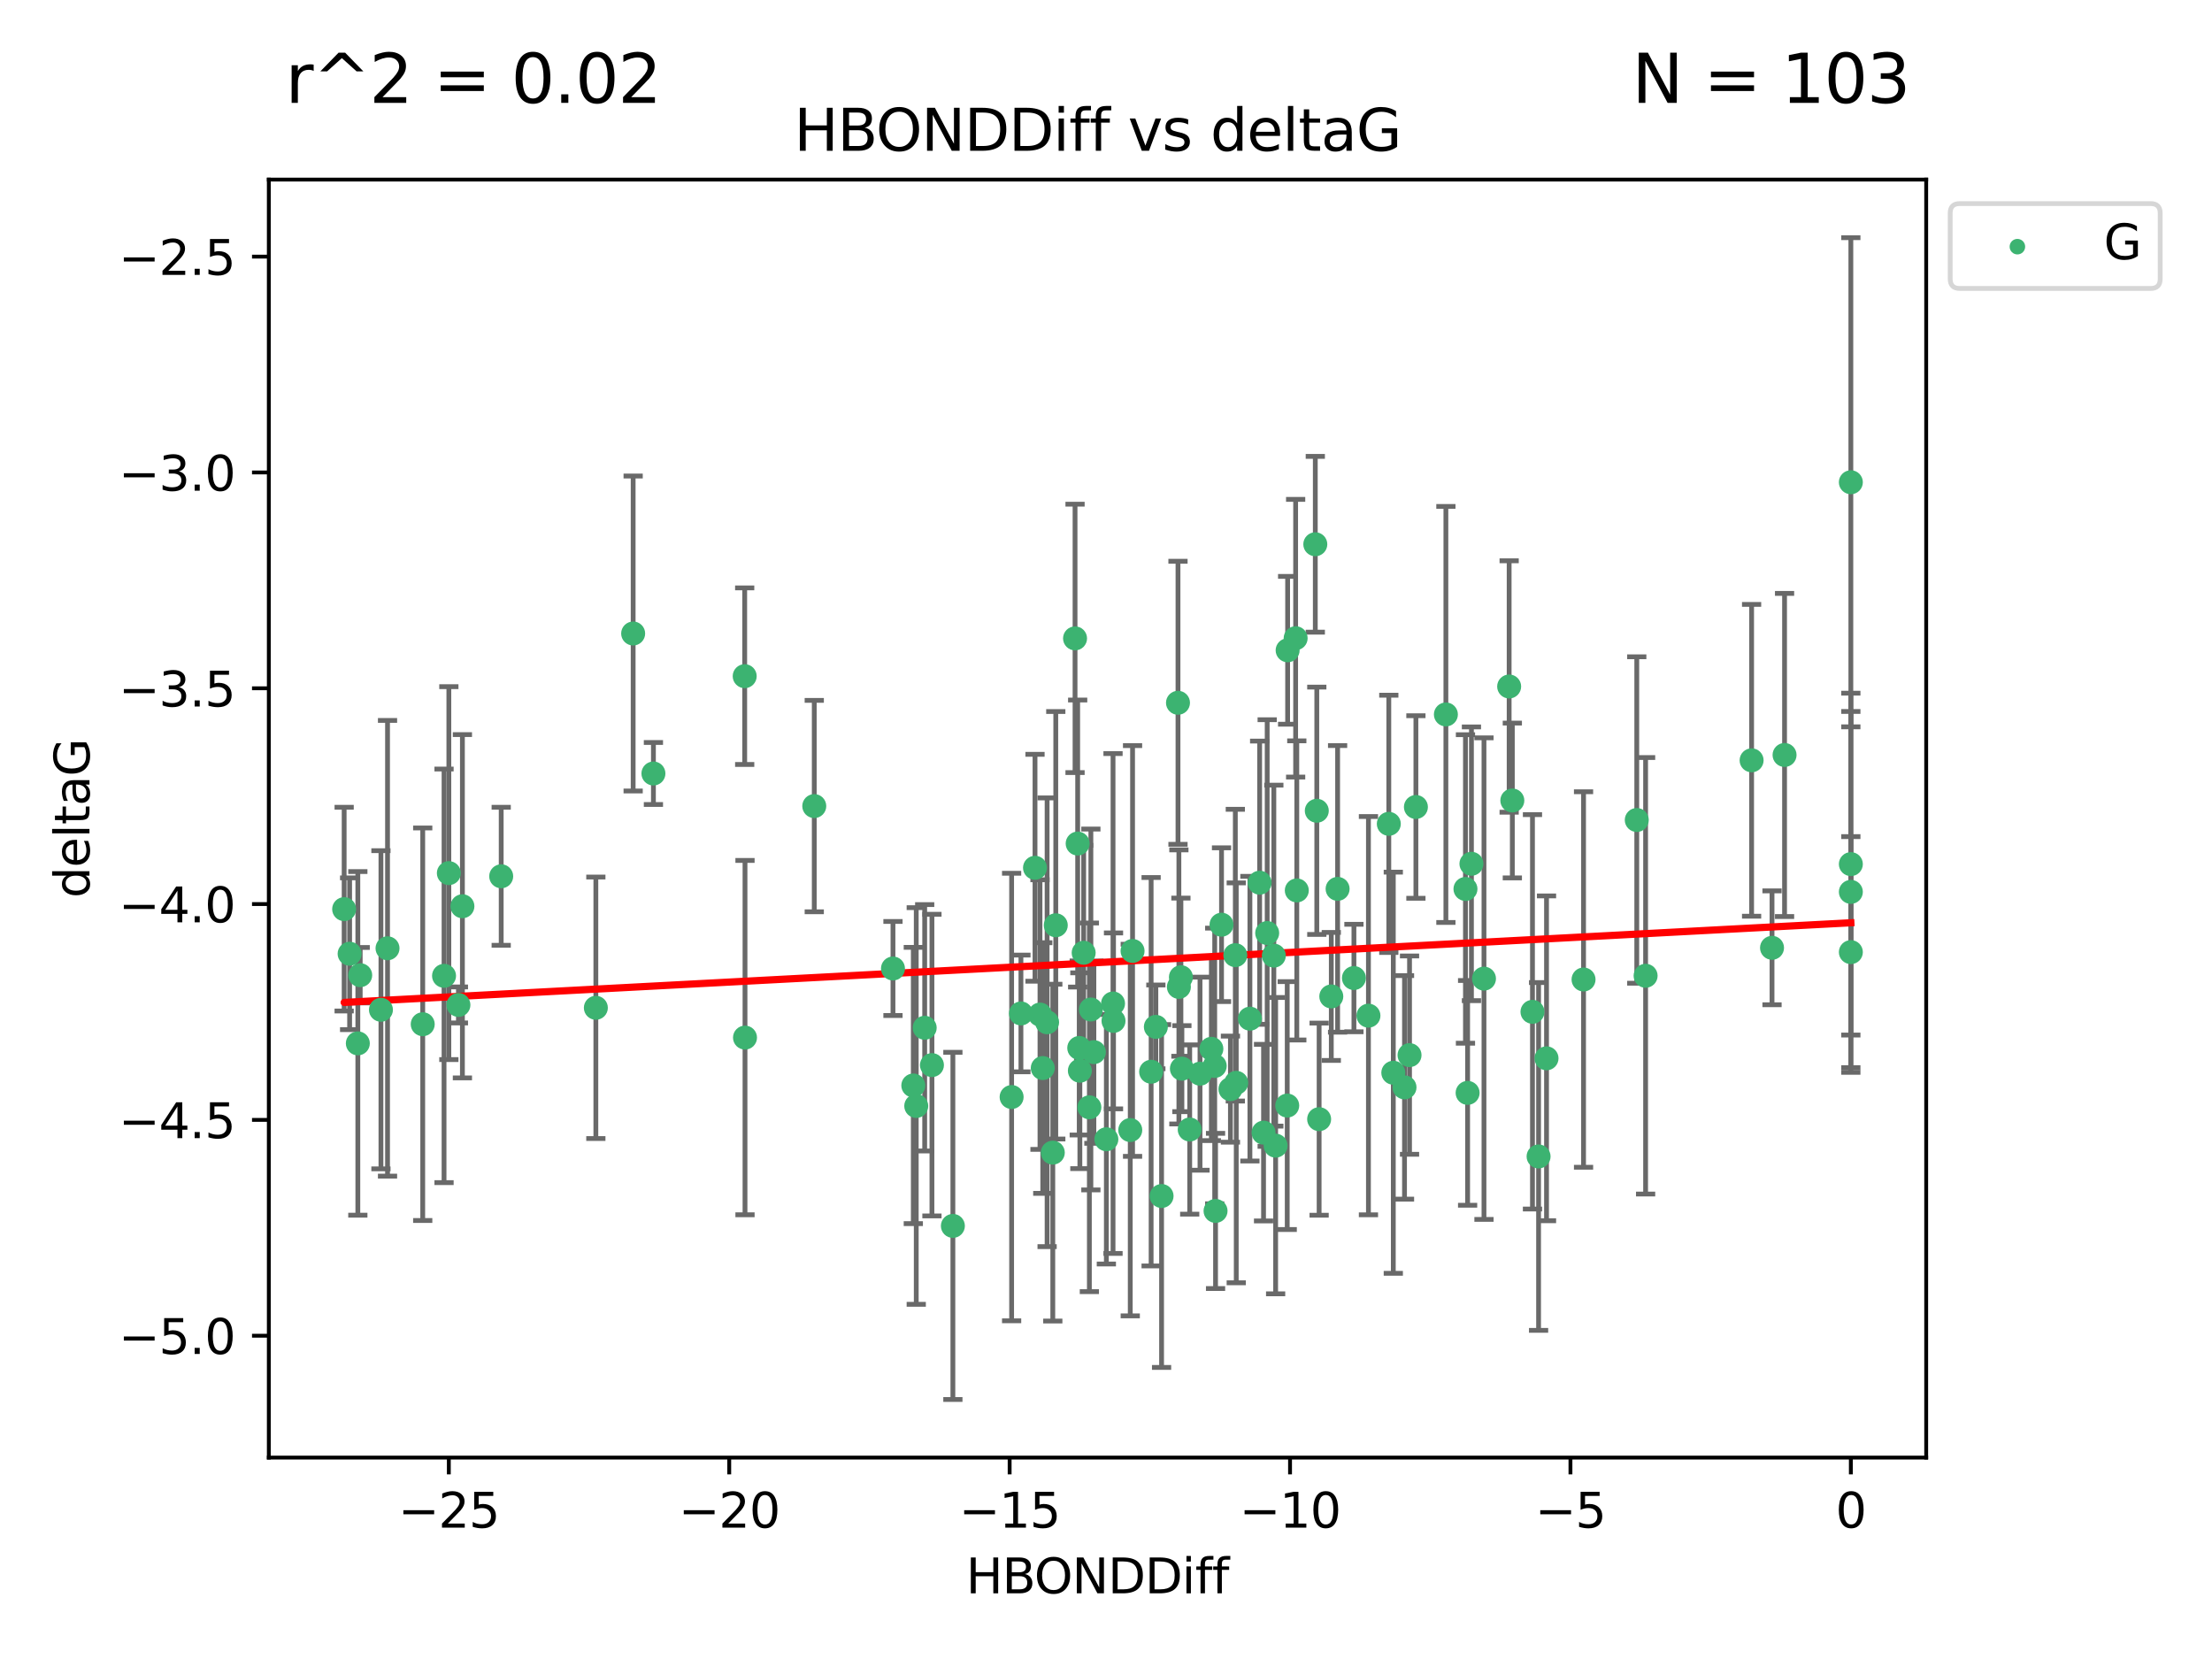 <?xml version="1.0" encoding="utf-8" standalone="no"?>
<!DOCTYPE svg PUBLIC "-//W3C//DTD SVG 1.1//EN"
  "http://www.w3.org/Graphics/SVG/1.1/DTD/svg11.dtd">
<svg xmlns:xlink="http://www.w3.org/1999/xlink" width="460.8pt" height="345.6pt" viewBox="0 0 460.8 345.6" xmlns="http://www.w3.org/2000/svg" version="1.1">
 <defs>
  <style type="text/css">*{stroke-linejoin: round; stroke-linecap: butt}</style>
 </defs>
 <g id="figure_1">
  <g id="patch_1">
   <path d="M 0 345.6 
L 460.8 345.6 
L 460.8 0 
L 0 0 
z
" style="fill: #ffffff"/>
  </g>
  <g id="axes_1">
   <g id="patch_2">
    <path d="M 56 303.64 
L 401.26 303.64 
L 401.26 37.411 
L 56 37.411 
z
" style="fill: #ffffff"/>
   </g>
   <g id="PathCollection_1">
    <defs>
     <path id="mbe3f754a41" d="M 0 1.118 
C 0.297 1.118 0.581 1 0.791 0.791 
C 1 0.581 1.118 0.297 1.118 0 
C 1.118 -0.297 1 -0.581 0.791 -0.791 
C 0.581 -1 0.297 -1.118 0 -1.118 
C -0.297 -1.118 -0.581 -1 -0.791 -0.791 
C -1 -0.581 -1.118 -0.297 -1.118 0 
C -1.118 0.297 -1 0.581 -0.791 0.791 
C -0.581 1 -0.297 1.118 0 1.118 
z
" style="stroke: #3cb371"/>
    </defs>
    <g clip-path="url(#pda130c6cec)">
     <use xlink:href="#mbe3f754a41" x="190.259" y="226.127" style="fill: #3cb371; stroke: #3cb371"/>
     <use xlink:href="#mbe3f754a41" x="240.786" y="213.914" style="fill: #3cb371; stroke: #3cb371"/>
     <use xlink:href="#mbe3f754a41" x="219.317" y="240.113" style="fill: #3cb371; stroke: #3cb371"/>
     <use xlink:href="#mbe3f754a41" x="247.838" y="235.298" style="fill: #3cb371; stroke: #3cb371"/>
     <use xlink:href="#mbe3f754a41" x="256.322" y="226.888" style="fill: #3cb371; stroke: #3cb371"/>
     <use xlink:href="#mbe3f754a41" x="263.978" y="194.368" style="fill: #3cb371; stroke: #3cb371"/>
     <use xlink:href="#mbe3f754a41" x="194.14" y="221.879" style="fill: #3cb371; stroke: #3cb371"/>
     <use xlink:href="#mbe3f754a41" x="257.34" y="198.978" style="fill: #3cb371; stroke: #3cb371"/>
     <use xlink:href="#mbe3f754a41" x="198.503" y="255.379" style="fill: #3cb371; stroke: #3cb371"/>
     <use xlink:href="#mbe3f754a41" x="190.871" y="230.396" style="fill: #3cb371; stroke: #3cb371"/>
     <use xlink:href="#mbe3f754a41" x="79.358" y="210.354" style="fill: #3cb371; stroke: #3cb371"/>
     <use xlink:href="#mbe3f754a41" x="218.132" y="212.957" style="fill: #3cb371; stroke: #3cb371"/>
     <use xlink:href="#mbe3f754a41" x="253.046" y="222.055" style="fill: #3cb371; stroke: #3cb371"/>
     <use xlink:href="#mbe3f754a41" x="192.63" y="214.105" style="fill: #3cb371; stroke: #3cb371"/>
     <use xlink:href="#mbe3f754a41" x="155.198" y="216.151" style="fill: #3cb371; stroke: #3cb371"/>
     <use xlink:href="#mbe3f754a41" x="274.799" y="233.143" style="fill: #3cb371; stroke: #3cb371"/>
     <use xlink:href="#mbe3f754a41" x="75.037" y="203.149" style="fill: #3cb371; stroke: #3cb371"/>
     <use xlink:href="#mbe3f754a41" x="235.453" y="235.411" style="fill: #3cb371; stroke: #3cb371"/>
     <use xlink:href="#mbe3f754a41" x="245.583" y="205.593" style="fill: #3cb371; stroke: #3cb371"/>
     <use xlink:href="#mbe3f754a41" x="217.228" y="222.494" style="fill: #3cb371; stroke: #3cb371"/>
     <use xlink:href="#mbe3f754a41" x="265.738" y="238.661" style="fill: #3cb371; stroke: #3cb371"/>
     <use xlink:href="#mbe3f754a41" x="93.504" y="181.887" style="fill: #3cb371; stroke: #3cb371"/>
     <use xlink:href="#mbe3f754a41" x="96.328" y="188.788" style="fill: #3cb371; stroke: #3cb371"/>
     <use xlink:href="#mbe3f754a41" x="186.023" y="201.756" style="fill: #3cb371; stroke: #3cb371"/>
     <use xlink:href="#mbe3f754a41" x="92.502" y="203.284" style="fill: #3cb371; stroke: #3cb371"/>
     <use xlink:href="#mbe3f754a41" x="235.933" y="198.103" style="fill: #3cb371; stroke: #3cb371"/>
     <use xlink:href="#mbe3f754a41" x="252.351" y="218.488" style="fill: #3cb371; stroke: #3cb371"/>
     <use xlink:href="#mbe3f754a41" x="212.677" y="211.12" style="fill: #3cb371; stroke: #3cb371"/>
     <use xlink:href="#mbe3f754a41" x="219.938" y="192.75" style="fill: #3cb371; stroke: #3cb371"/>
     <use xlink:href="#mbe3f754a41" x="265.363" y="199.074" style="fill: #3cb371; stroke: #3cb371"/>
     <use xlink:href="#mbe3f754a41" x="239.8" y="223.263" style="fill: #3cb371; stroke: #3cb371"/>
     <use xlink:href="#mbe3f754a41" x="95.497" y="209.347" style="fill: #3cb371; stroke: #3cb371"/>
     <use xlink:href="#mbe3f754a41" x="285.072" y="211.581" style="fill: #3cb371; stroke: #3cb371"/>
     <use xlink:href="#mbe3f754a41" x="210.739" y="228.531" style="fill: #3cb371; stroke: #3cb371"/>
     <use xlink:href="#mbe3f754a41" x="88.061" y="213.365" style="fill: #3cb371; stroke: #3cb371"/>
     <use xlink:href="#mbe3f754a41" x="74.544" y="217.352" style="fill: #3cb371; stroke: #3cb371"/>
     <use xlink:href="#mbe3f754a41" x="226.935" y="230.675" style="fill: #3cb371; stroke: #3cb371"/>
     <use xlink:href="#mbe3f754a41" x="230.474" y="237.327" style="fill: #3cb371; stroke: #3cb371"/>
     <use xlink:href="#mbe3f754a41" x="257.533" y="225.572" style="fill: #3cb371; stroke: #3cb371"/>
     <use xlink:href="#mbe3f754a41" x="270.146" y="185.492" style="fill: #3cb371; stroke: #3cb371"/>
     <use xlink:href="#mbe3f754a41" x="241.976" y="249.151" style="fill: #3cb371; stroke: #3cb371"/>
     <use xlink:href="#mbe3f754a41" x="224.957" y="223.052" style="fill: #3cb371; stroke: #3cb371"/>
     <use xlink:href="#mbe3f754a41" x="231.865" y="209.046" style="fill: #3cb371; stroke: #3cb371"/>
     <use xlink:href="#mbe3f754a41" x="246.21" y="222.621" style="fill: #3cb371; stroke: #3cb371"/>
     <use xlink:href="#mbe3f754a41" x="268.153" y="230.309" style="fill: #3cb371; stroke: #3cb371"/>
     <use xlink:href="#mbe3f754a41" x="292.585" y="226.519" style="fill: #3cb371; stroke: #3cb371"/>
     <use xlink:href="#mbe3f754a41" x="246.006" y="203.566" style="fill: #3cb371; stroke: #3cb371"/>
     <use xlink:href="#mbe3f754a41" x="274.313" y="168.895" style="fill: #3cb371; stroke: #3cb371"/>
     <use xlink:href="#mbe3f754a41" x="227.876" y="219.179" style="fill: #3cb371; stroke: #3cb371"/>
     <use xlink:href="#mbe3f754a41" x="260.379" y="212.208" style="fill: #3cb371; stroke: #3cb371"/>
     <use xlink:href="#mbe3f754a41" x="269.906" y="132.952" style="fill: #3cb371; stroke: #3cb371"/>
     <use xlink:href="#mbe3f754a41" x="277.333" y="207.576" style="fill: #3cb371; stroke: #3cb371"/>
     <use xlink:href="#mbe3f754a41" x="249.983" y="223.67" style="fill: #3cb371; stroke: #3cb371"/>
     <use xlink:href="#mbe3f754a41" x="104.409" y="182.546" style="fill: #3cb371; stroke: #3cb371"/>
     <use xlink:href="#mbe3f754a41" x="253.222" y="252.258" style="fill: #3cb371; stroke: #3cb371"/>
     <use xlink:href="#mbe3f754a41" x="290.251" y="223.471" style="fill: #3cb371; stroke: #3cb371"/>
     <use xlink:href="#mbe3f754a41" x="263.22" y="235.95" style="fill: #3cb371; stroke: #3cb371"/>
     <use xlink:href="#mbe3f754a41" x="224.828" y="218.308" style="fill: #3cb371; stroke: #3cb371"/>
     <use xlink:href="#mbe3f754a41" x="282.048" y="203.743" style="fill: #3cb371; stroke: #3cb371"/>
     <use xlink:href="#mbe3f754a41" x="278.648" y="185.167" style="fill: #3cb371; stroke: #3cb371"/>
     <use xlink:href="#mbe3f754a41" x="268.237" y="135.468" style="fill: #3cb371; stroke: #3cb371"/>
     <use xlink:href="#mbe3f754a41" x="223.952" y="132.987" style="fill: #3cb371; stroke: #3cb371"/>
     <use xlink:href="#mbe3f754a41" x="227.25" y="210.296" style="fill: #3cb371; stroke: #3cb371"/>
     <use xlink:href="#mbe3f754a41" x="131.897" y="131.97" style="fill: #3cb371; stroke: #3cb371"/>
     <use xlink:href="#mbe3f754a41" x="80.729" y="197.546" style="fill: #3cb371; stroke: #3cb371"/>
     <use xlink:href="#mbe3f754a41" x="231.965" y="212.674" style="fill: #3cb371; stroke: #3cb371"/>
     <use xlink:href="#mbe3f754a41" x="254.466" y="192.632" style="fill: #3cb371; stroke: #3cb371"/>
     <use xlink:href="#mbe3f754a41" x="216.649" y="211.355" style="fill: #3cb371; stroke: #3cb371"/>
     <use xlink:href="#mbe3f754a41" x="320.515" y="240.911" style="fill: #3cb371; stroke: #3cb371"/>
     <use xlink:href="#mbe3f754a41" x="224.498" y="175.726" style="fill: #3cb371; stroke: #3cb371"/>
     <use xlink:href="#mbe3f754a41" x="71.694" y="189.388" style="fill: #3cb371; stroke: #3cb371"/>
     <use xlink:href="#mbe3f754a41" x="369.145" y="197.446" style="fill: #3cb371; stroke: #3cb371"/>
     <use xlink:href="#mbe3f754a41" x="72.833" y="198.685" style="fill: #3cb371; stroke: #3cb371"/>
     <use xlink:href="#mbe3f754a41" x="385.566" y="198.345" style="fill: #3cb371; stroke: #3cb371"/>
     <use xlink:href="#mbe3f754a41" x="136.12" y="161.133" style="fill: #3cb371; stroke: #3cb371"/>
     <use xlink:href="#mbe3f754a41" x="289.314" y="171.621" style="fill: #3cb371; stroke: #3cb371"/>
     <use xlink:href="#mbe3f754a41" x="314.384" y="143.009" style="fill: #3cb371; stroke: #3cb371"/>
     <use xlink:href="#mbe3f754a41" x="305.731" y="227.667" style="fill: #3cb371; stroke: #3cb371"/>
     <use xlink:href="#mbe3f754a41" x="301.205" y="148.832" style="fill: #3cb371; stroke: #3cb371"/>
     <use xlink:href="#mbe3f754a41" x="322.168" y="220.468" style="fill: #3cb371; stroke: #3cb371"/>
     <use xlink:href="#mbe3f754a41" x="169.626" y="167.921" style="fill: #3cb371; stroke: #3cb371"/>
     <use xlink:href="#mbe3f754a41" x="124.127" y="209.942" style="fill: #3cb371; stroke: #3cb371"/>
     <use xlink:href="#mbe3f754a41" x="225.748" y="198.479" style="fill: #3cb371; stroke: #3cb371"/>
     <use xlink:href="#mbe3f754a41" x="262.407" y="183.882" style="fill: #3cb371; stroke: #3cb371"/>
     <use xlink:href="#mbe3f754a41" x="306.527" y="179.941" style="fill: #3cb371; stroke: #3cb371"/>
     <use xlink:href="#mbe3f754a41" x="155.133" y="140.859" style="fill: #3cb371; stroke: #3cb371"/>
     <use xlink:href="#mbe3f754a41" x="274.001" y="113.38" style="fill: #3cb371; stroke: #3cb371"/>
     <use xlink:href="#mbe3f754a41" x="245.397" y="146.402" style="fill: #3cb371; stroke: #3cb371"/>
     <use xlink:href="#mbe3f754a41" x="305.283" y="185.186" style="fill: #3cb371; stroke: #3cb371"/>
     <use xlink:href="#mbe3f754a41" x="364.891" y="158.389" style="fill: #3cb371; stroke: #3cb371"/>
     <use xlink:href="#mbe3f754a41" x="371.756" y="157.275" style="fill: #3cb371; stroke: #3cb371"/>
     <use xlink:href="#mbe3f754a41" x="315.046" y="166.756" style="fill: #3cb371; stroke: #3cb371"/>
     <use xlink:href="#mbe3f754a41" x="342.81" y="203.272" style="fill: #3cb371; stroke: #3cb371"/>
     <use xlink:href="#mbe3f754a41" x="385.566" y="100.462" style="fill: #3cb371; stroke: #3cb371"/>
     <use xlink:href="#mbe3f754a41" x="215.611" y="180.773" style="fill: #3cb371; stroke: #3cb371"/>
     <use xlink:href="#mbe3f754a41" x="294.959" y="168.112" style="fill: #3cb371; stroke: #3cb371"/>
     <use xlink:href="#mbe3f754a41" x="319.242" y="210.783" style="fill: #3cb371; stroke: #3cb371"/>
     <use xlink:href="#mbe3f754a41" x="385.566" y="185.796" style="fill: #3cb371; stroke: #3cb371"/>
     <use xlink:href="#mbe3f754a41" x="293.632" y="219.801" style="fill: #3cb371; stroke: #3cb371"/>
     <use xlink:href="#mbe3f754a41" x="329.882" y="204.047" style="fill: #3cb371; stroke: #3cb371"/>
     <use xlink:href="#mbe3f754a41" x="309.14" y="203.867" style="fill: #3cb371; stroke: #3cb371"/>
     <use xlink:href="#mbe3f754a41" x="340.969" y="170.82" style="fill: #3cb371; stroke: #3cb371"/>
     <use xlink:href="#mbe3f754a41" x="385.566" y="180.01" style="fill: #3cb371; stroke: #3cb371"/>
    </g>
   </g>
   <g id="matplotlib.axis_1">
    <g id="xtick_1">
     <g id="line2d_1">
      <defs>
       <path id="mda9e476933" d="M 0 0 
L 0 3.5 
" style="stroke: #000000; stroke-width: 0.8"/>
      </defs>
      <g>
       <use xlink:href="#mda9e476933" x="93.498" y="303.64" style="stroke: #000000; stroke-width: 0.8"/>
      </g>
     </g>
     <g id="text_1">
      <!-- −25 -->
      <g transform="translate(82.946 318.238)scale(0.1 -0.1)">
       <defs>
        <path id="DejaVuSans-2212" d="M 678 2272 
L 4684 2272 
L 4684 1741 
L 678 1741 
L 678 2272 
z
" transform="scale(0.016)"/>
        <path id="DejaVuSans-32" d="M 1228 531 
L 3431 531 
L 3431 0 
L 469 0 
L 469 531 
Q 828 903 1448 1529 
Q 2069 2156 2228 2338 
Q 2531 2678 2651 2914 
Q 2772 3150 2772 3378 
Q 2772 3750 2511 3984 
Q 2250 4219 1831 4219 
Q 1534 4219 1204 4116 
Q 875 4013 500 3803 
L 500 4441 
Q 881 4594 1212 4672 
Q 1544 4750 1819 4750 
Q 2544 4750 2975 4387 
Q 3406 4025 3406 3419 
Q 3406 3131 3298 2873 
Q 3191 2616 2906 2266 
Q 2828 2175 2409 1742 
Q 1991 1309 1228 531 
z
" transform="scale(0.016)"/>
        <path id="DejaVuSans-35" d="M 691 4666 
L 3169 4666 
L 3169 4134 
L 1269 4134 
L 1269 2991 
Q 1406 3038 1543 3061 
Q 1681 3084 1819 3084 
Q 2600 3084 3056 2656 
Q 3513 2228 3513 1497 
Q 3513 744 3044 326 
Q 2575 -91 1722 -91 
Q 1428 -91 1123 -41 
Q 819 9 494 109 
L 494 744 
Q 775 591 1075 516 
Q 1375 441 1709 441 
Q 2250 441 2565 725 
Q 2881 1009 2881 1497 
Q 2881 1984 2565 2268 
Q 2250 2553 1709 2553 
Q 1456 2553 1204 2497 
Q 953 2441 691 2322 
L 691 4666 
z
" transform="scale(0.016)"/>
       </defs>
       <use xlink:href="#DejaVuSans-2212"/>
       <use xlink:href="#DejaVuSans-32" x="83.789"/>
       <use xlink:href="#DejaVuSans-35" x="147.412"/>
      </g>
     </g>
    </g>
    <g id="xtick_2">
     <g id="line2d_2">
      <g>
       <use xlink:href="#mda9e476933" x="151.912" y="303.64" style="stroke: #000000; stroke-width: 0.8"/>
      </g>
     </g>
     <g id="text_2">
      <!-- −20 -->
      <g transform="translate(141.36 318.238)scale(0.1 -0.1)">
       <defs>
        <path id="DejaVuSans-30" d="M 2034 4250 
Q 1547 4250 1301 3770 
Q 1056 3291 1056 2328 
Q 1056 1369 1301 889 
Q 1547 409 2034 409 
Q 2525 409 2770 889 
Q 3016 1369 3016 2328 
Q 3016 3291 2770 3770 
Q 2525 4250 2034 4250 
z
M 2034 4750 
Q 2819 4750 3233 4129 
Q 3647 3509 3647 2328 
Q 3647 1150 3233 529 
Q 2819 -91 2034 -91 
Q 1250 -91 836 529 
Q 422 1150 422 2328 
Q 422 3509 836 4129 
Q 1250 4750 2034 4750 
z
" transform="scale(0.016)"/>
       </defs>
       <use xlink:href="#DejaVuSans-2212"/>
       <use xlink:href="#DejaVuSans-32" x="83.789"/>
       <use xlink:href="#DejaVuSans-30" x="147.412"/>
      </g>
     </g>
    </g>
    <g id="xtick_3">
     <g id="line2d_3">
      <g>
       <use xlink:href="#mda9e476933" x="210.326" y="303.64" style="stroke: #000000; stroke-width: 0.8"/>
      </g>
     </g>
     <g id="text_3">
      <!-- −15 -->
      <g transform="translate(199.773 318.238)scale(0.1 -0.1)">
       <defs>
        <path id="DejaVuSans-31" d="M 794 531 
L 1825 531 
L 1825 4091 
L 703 3866 
L 703 4441 
L 1819 4666 
L 2450 4666 
L 2450 531 
L 3481 531 
L 3481 0 
L 794 0 
L 794 531 
z
" transform="scale(0.016)"/>
       </defs>
       <use xlink:href="#DejaVuSans-2212"/>
       <use xlink:href="#DejaVuSans-31" x="83.789"/>
       <use xlink:href="#DejaVuSans-35" x="147.412"/>
      </g>
     </g>
    </g>
    <g id="xtick_4">
     <g id="line2d_4">
      <g>
       <use xlink:href="#mda9e476933" x="268.739" y="303.64" style="stroke: #000000; stroke-width: 0.8"/>
      </g>
     </g>
     <g id="text_4">
      <!-- −10 -->
      <g transform="translate(258.187 318.238)scale(0.1 -0.1)">
       <use xlink:href="#DejaVuSans-2212"/>
       <use xlink:href="#DejaVuSans-31" x="83.789"/>
       <use xlink:href="#DejaVuSans-30" x="147.412"/>
      </g>
     </g>
    </g>
    <g id="xtick_5">
     <g id="line2d_5">
      <g>
       <use xlink:href="#mda9e476933" x="327.153" y="303.64" style="stroke: #000000; stroke-width: 0.8"/>
      </g>
     </g>
     <g id="text_5">
      <!-- −5 -->
      <g transform="translate(319.782 318.238)scale(0.1 -0.1)">
       <use xlink:href="#DejaVuSans-2212"/>
       <use xlink:href="#DejaVuSans-35" x="83.789"/>
      </g>
     </g>
    </g>
    <g id="xtick_6">
     <g id="line2d_6">
      <g>
       <use xlink:href="#mda9e476933" x="385.566" y="303.64" style="stroke: #000000; stroke-width: 0.8"/>
      </g>
     </g>
     <g id="text_6">
      <!-- 0 -->
      <g transform="translate(382.385 318.238)scale(0.1 -0.1)">
       <use xlink:href="#DejaVuSans-30"/>
      </g>
     </g>
    </g>
    <g id="text_7">
     <!-- HBONDDiff -->
     <g transform="translate(201.241 331.917)scale(0.1 -0.1)">
      <defs>
       <path id="DejaVuSans-48" d="M 628 4666 
L 1259 4666 
L 1259 2753 
L 3553 2753 
L 3553 4666 
L 4184 4666 
L 4184 0 
L 3553 0 
L 3553 2222 
L 1259 2222 
L 1259 0 
L 628 0 
L 628 4666 
z
" transform="scale(0.016)"/>
       <path id="DejaVuSans-42" d="M 1259 2228 
L 1259 519 
L 2272 519 
Q 2781 519 3026 730 
Q 3272 941 3272 1375 
Q 3272 1813 3026 2020 
Q 2781 2228 2272 2228 
L 1259 2228 
z
M 1259 4147 
L 1259 2741 
L 2194 2741 
Q 2656 2741 2882 2914 
Q 3109 3088 3109 3444 
Q 3109 3797 2882 3972 
Q 2656 4147 2194 4147 
L 1259 4147 
z
M 628 4666 
L 2241 4666 
Q 2963 4666 3353 4366 
Q 3744 4066 3744 3513 
Q 3744 3084 3544 2831 
Q 3344 2578 2956 2516 
Q 3422 2416 3680 2098 
Q 3938 1781 3938 1306 
Q 3938 681 3513 340 
Q 3088 0 2303 0 
L 628 0 
L 628 4666 
z
" transform="scale(0.016)"/>
       <path id="DejaVuSans-4f" d="M 2522 4238 
Q 1834 4238 1429 3725 
Q 1025 3213 1025 2328 
Q 1025 1447 1429 934 
Q 1834 422 2522 422 
Q 3209 422 3611 934 
Q 4013 1447 4013 2328 
Q 4013 3213 3611 3725 
Q 3209 4238 2522 4238 
z
M 2522 4750 
Q 3503 4750 4090 4092 
Q 4678 3434 4678 2328 
Q 4678 1225 4090 567 
Q 3503 -91 2522 -91 
Q 1538 -91 948 565 
Q 359 1222 359 2328 
Q 359 3434 948 4092 
Q 1538 4750 2522 4750 
z
" transform="scale(0.016)"/>
       <path id="DejaVuSans-4e" d="M 628 4666 
L 1478 4666 
L 3547 763 
L 3547 4666 
L 4159 4666 
L 4159 0 
L 3309 0 
L 1241 3903 
L 1241 0 
L 628 0 
L 628 4666 
z
" transform="scale(0.016)"/>
       <path id="DejaVuSans-44" d="M 1259 4147 
L 1259 519 
L 2022 519 
Q 2988 519 3436 956 
Q 3884 1394 3884 2338 
Q 3884 3275 3436 3711 
Q 2988 4147 2022 4147 
L 1259 4147 
z
M 628 4666 
L 1925 4666 
Q 3281 4666 3915 4102 
Q 4550 3538 4550 2338 
Q 4550 1131 3912 565 
Q 3275 0 1925 0 
L 628 0 
L 628 4666 
z
" transform="scale(0.016)"/>
       <path id="DejaVuSans-69" d="M 603 3500 
L 1178 3500 
L 1178 0 
L 603 0 
L 603 3500 
z
M 603 4863 
L 1178 4863 
L 1178 4134 
L 603 4134 
L 603 4863 
z
" transform="scale(0.016)"/>
       <path id="DejaVuSans-66" d="M 2375 4863 
L 2375 4384 
L 1825 4384 
Q 1516 4384 1395 4259 
Q 1275 4134 1275 3809 
L 1275 3500 
L 2222 3500 
L 2222 3053 
L 1275 3053 
L 1275 0 
L 697 0 
L 697 3053 
L 147 3053 
L 147 3500 
L 697 3500 
L 697 3744 
Q 697 4328 969 4595 
Q 1241 4863 1831 4863 
L 2375 4863 
z
" transform="scale(0.016)"/>
      </defs>
      <use xlink:href="#DejaVuSans-48"/>
      <use xlink:href="#DejaVuSans-42" x="75.195"/>
      <use xlink:href="#DejaVuSans-4f" x="142.049"/>
      <use xlink:href="#DejaVuSans-4e" x="220.76"/>
      <use xlink:href="#DejaVuSans-44" x="295.564"/>
      <use xlink:href="#DejaVuSans-44" x="372.566"/>
      <use xlink:href="#DejaVuSans-69" x="449.568"/>
      <use xlink:href="#DejaVuSans-66" x="477.352"/>
      <use xlink:href="#DejaVuSans-66" x="512.557"/>
     </g>
    </g>
   </g>
   <g id="matplotlib.axis_2">
    <g id="ytick_1">
     <g id="line2d_7">
      <defs>
       <path id="m15c03927bc" d="M 0 0 
L -3.5 0 
" style="stroke: #000000; stroke-width: 0.8"/>
      </defs>
      <g>
       <use xlink:href="#m15c03927bc" x="56" y="278.253" style="stroke: #000000; stroke-width: 0.8"/>
      </g>
     </g>
     <g id="text_8">
      <!-- −5.0 -->
      <g transform="translate(24.717 282.052)scale(0.1 -0.1)">
       <defs>
        <path id="DejaVuSans-2e" d="M 684 794 
L 1344 794 
L 1344 0 
L 684 0 
L 684 794 
z
" transform="scale(0.016)"/>
       </defs>
       <use xlink:href="#DejaVuSans-2212"/>
       <use xlink:href="#DejaVuSans-35" x="83.789"/>
       <use xlink:href="#DejaVuSans-2e" x="147.412"/>
       <use xlink:href="#DejaVuSans-30" x="179.199"/>
      </g>
     </g>
    </g>
    <g id="ytick_2">
     <g id="line2d_8">
      <g>
       <use xlink:href="#m15c03927bc" x="56" y="233.295" style="stroke: #000000; stroke-width: 0.8"/>
      </g>
     </g>
     <g id="text_9">
      <!-- −4.5 -->
      <g transform="translate(24.717 237.094)scale(0.1 -0.1)">
       <defs>
        <path id="DejaVuSans-34" d="M 2419 4116 
L 825 1625 
L 2419 1625 
L 2419 4116 
z
M 2253 4666 
L 3047 4666 
L 3047 1625 
L 3713 1625 
L 3713 1100 
L 3047 1100 
L 3047 0 
L 2419 0 
L 2419 1100 
L 313 1100 
L 313 1709 
L 2253 4666 
z
" transform="scale(0.016)"/>
       </defs>
       <use xlink:href="#DejaVuSans-2212"/>
       <use xlink:href="#DejaVuSans-34" x="83.789"/>
       <use xlink:href="#DejaVuSans-2e" x="147.412"/>
       <use xlink:href="#DejaVuSans-35" x="179.199"/>
      </g>
     </g>
    </g>
    <g id="ytick_3">
     <g id="line2d_9">
      <g>
       <use xlink:href="#m15c03927bc" x="56" y="188.336" style="stroke: #000000; stroke-width: 0.8"/>
      </g>
     </g>
     <g id="text_10">
      <!-- −4.0 -->
      <g transform="translate(24.717 192.136)scale(0.1 -0.1)">
       <use xlink:href="#DejaVuSans-2212"/>
       <use xlink:href="#DejaVuSans-34" x="83.789"/>
       <use xlink:href="#DejaVuSans-2e" x="147.412"/>
       <use xlink:href="#DejaVuSans-30" x="179.199"/>
      </g>
     </g>
    </g>
    <g id="ytick_4">
     <g id="line2d_10">
      <g>
       <use xlink:href="#m15c03927bc" x="56" y="143.378" style="stroke: #000000; stroke-width: 0.8"/>
      </g>
     </g>
     <g id="text_11">
      <!-- −3.5 -->
      <g transform="translate(24.717 147.177)scale(0.1 -0.1)">
       <defs>
        <path id="DejaVuSans-33" d="M 2597 2516 
Q 3050 2419 3304 2112 
Q 3559 1806 3559 1356 
Q 3559 666 3084 287 
Q 2609 -91 1734 -91 
Q 1441 -91 1130 -33 
Q 819 25 488 141 
L 488 750 
Q 750 597 1062 519 
Q 1375 441 1716 441 
Q 2309 441 2620 675 
Q 2931 909 2931 1356 
Q 2931 1769 2642 2001 
Q 2353 2234 1838 2234 
L 1294 2234 
L 1294 2753 
L 1863 2753 
Q 2328 2753 2575 2939 
Q 2822 3125 2822 3475 
Q 2822 3834 2567 4026 
Q 2313 4219 1838 4219 
Q 1578 4219 1281 4162 
Q 984 4106 628 3988 
L 628 4550 
Q 988 4650 1302 4700 
Q 1616 4750 1894 4750 
Q 2613 4750 3031 4423 
Q 3450 4097 3450 3541 
Q 3450 3153 3228 2886 
Q 3006 2619 2597 2516 
z
" transform="scale(0.016)"/>
       </defs>
       <use xlink:href="#DejaVuSans-2212"/>
       <use xlink:href="#DejaVuSans-33" x="83.789"/>
       <use xlink:href="#DejaVuSans-2e" x="147.412"/>
       <use xlink:href="#DejaVuSans-35" x="179.199"/>
      </g>
     </g>
    </g>
    <g id="ytick_5">
     <g id="line2d_11">
      <g>
       <use xlink:href="#m15c03927bc" x="56" y="98.42" style="stroke: #000000; stroke-width: 0.8"/>
      </g>
     </g>
     <g id="text_12">
      <!-- −3.0 -->
      <g transform="translate(24.717 102.219)scale(0.1 -0.1)">
       <use xlink:href="#DejaVuSans-2212"/>
       <use xlink:href="#DejaVuSans-33" x="83.789"/>
       <use xlink:href="#DejaVuSans-2e" x="147.412"/>
       <use xlink:href="#DejaVuSans-30" x="179.199"/>
      </g>
     </g>
    </g>
    <g id="ytick_6">
     <g id="line2d_12">
      <g>
       <use xlink:href="#m15c03927bc" x="56" y="53.462" style="stroke: #000000; stroke-width: 0.8"/>
      </g>
     </g>
     <g id="text_13">
      <!-- −2.5 -->
      <g transform="translate(24.717 57.261)scale(0.1 -0.1)">
       <use xlink:href="#DejaVuSans-2212"/>
       <use xlink:href="#DejaVuSans-32" x="83.789"/>
       <use xlink:href="#DejaVuSans-2e" x="147.412"/>
       <use xlink:href="#DejaVuSans-35" x="179.199"/>
      </g>
     </g>
    </g>
    <g id="text_14">
     <!-- deltaG -->
     <g transform="translate(18.637 187.064)rotate(-90)scale(0.1 -0.1)">
      <defs>
       <path id="DejaVuSans-64" d="M 2906 2969 
L 2906 4863 
L 3481 4863 
L 3481 0 
L 2906 0 
L 2906 525 
Q 2725 213 2448 61 
Q 2172 -91 1784 -91 
Q 1150 -91 751 415 
Q 353 922 353 1747 
Q 353 2572 751 3078 
Q 1150 3584 1784 3584 
Q 2172 3584 2448 3432 
Q 2725 3281 2906 2969 
z
M 947 1747 
Q 947 1113 1208 752 
Q 1469 391 1925 391 
Q 2381 391 2643 752 
Q 2906 1113 2906 1747 
Q 2906 2381 2643 2742 
Q 2381 3103 1925 3103 
Q 1469 3103 1208 2742 
Q 947 2381 947 1747 
z
" transform="scale(0.016)"/>
       <path id="DejaVuSans-65" d="M 3597 1894 
L 3597 1613 
L 953 1613 
Q 991 1019 1311 708 
Q 1631 397 2203 397 
Q 2534 397 2845 478 
Q 3156 559 3463 722 
L 3463 178 
Q 3153 47 2828 -22 
Q 2503 -91 2169 -91 
Q 1331 -91 842 396 
Q 353 884 353 1716 
Q 353 2575 817 3079 
Q 1281 3584 2069 3584 
Q 2775 3584 3186 3129 
Q 3597 2675 3597 1894 
z
M 3022 2063 
Q 3016 2534 2758 2815 
Q 2500 3097 2075 3097 
Q 1594 3097 1305 2825 
Q 1016 2553 972 2059 
L 3022 2063 
z
" transform="scale(0.016)"/>
       <path id="DejaVuSans-6c" d="M 603 4863 
L 1178 4863 
L 1178 0 
L 603 0 
L 603 4863 
z
" transform="scale(0.016)"/>
       <path id="DejaVuSans-74" d="M 1172 4494 
L 1172 3500 
L 2356 3500 
L 2356 3053 
L 1172 3053 
L 1172 1153 
Q 1172 725 1289 603 
Q 1406 481 1766 481 
L 2356 481 
L 2356 0 
L 1766 0 
Q 1100 0 847 248 
Q 594 497 594 1153 
L 594 3053 
L 172 3053 
L 172 3500 
L 594 3500 
L 594 4494 
L 1172 4494 
z
" transform="scale(0.016)"/>
       <path id="DejaVuSans-61" d="M 2194 1759 
Q 1497 1759 1228 1600 
Q 959 1441 959 1056 
Q 959 750 1161 570 
Q 1363 391 1709 391 
Q 2188 391 2477 730 
Q 2766 1069 2766 1631 
L 2766 1759 
L 2194 1759 
z
M 3341 1997 
L 3341 0 
L 2766 0 
L 2766 531 
Q 2569 213 2275 61 
Q 1981 -91 1556 -91 
Q 1019 -91 701 211 
Q 384 513 384 1019 
Q 384 1609 779 1909 
Q 1175 2209 1959 2209 
L 2766 2209 
L 2766 2266 
Q 2766 2663 2505 2880 
Q 2244 3097 1772 3097 
Q 1472 3097 1187 3025 
Q 903 2953 641 2809 
L 641 3341 
Q 956 3463 1253 3523 
Q 1550 3584 1831 3584 
Q 2591 3584 2966 3190 
Q 3341 2797 3341 1997 
z
" transform="scale(0.016)"/>
       <path id="DejaVuSans-47" d="M 3809 666 
L 3809 1919 
L 2778 1919 
L 2778 2438 
L 4434 2438 
L 4434 434 
Q 4069 175 3628 42 
Q 3188 -91 2688 -91 
Q 1594 -91 976 548 
Q 359 1188 359 2328 
Q 359 3472 976 4111 
Q 1594 4750 2688 4750 
Q 3144 4750 3555 4637 
Q 3966 4525 4313 4306 
L 4313 3634 
Q 3963 3931 3569 4081 
Q 3175 4231 2741 4231 
Q 1884 4231 1454 3753 
Q 1025 3275 1025 2328 
Q 1025 1384 1454 906 
Q 1884 428 2741 428 
Q 3075 428 3337 486 
Q 3600 544 3809 666 
z
" transform="scale(0.016)"/>
      </defs>
      <use xlink:href="#DejaVuSans-64"/>
      <use xlink:href="#DejaVuSans-65" x="63.477"/>
      <use xlink:href="#DejaVuSans-6c" x="125"/>
      <use xlink:href="#DejaVuSans-74" x="152.783"/>
      <use xlink:href="#DejaVuSans-61" x="191.992"/>
      <use xlink:href="#DejaVuSans-47" x="253.271"/>
     </g>
    </g>
   </g>
   <g id="LineCollection_1">
    <path d="M 190.259 254.903 
L 190.259 197.351 
" clip-path="url(#pda130c6cec)" style="fill: none; stroke: #696969"/>
    <path d="M 240.786 222.642 
L 240.786 205.187 
" clip-path="url(#pda130c6cec)" style="fill: none; stroke: #696969"/>
    <path d="M 219.317 275.195 
L 219.317 205.032 
" clip-path="url(#pda130c6cec)" style="fill: none; stroke: #696969"/>
    <path d="M 247.838 252.926 
L 247.838 217.67 
" clip-path="url(#pda130c6cec)" style="fill: none; stroke: #696969"/>
    <path d="M 256.322 237.937 
L 256.322 215.84 
" clip-path="url(#pda130c6cec)" style="fill: none; stroke: #696969"/>
    <path d="M 263.978 238.803 
L 263.978 149.934 
" clip-path="url(#pda130c6cec)" style="fill: none; stroke: #696969"/>
    <path d="M 194.14 253.296 
L 194.14 190.462 
" clip-path="url(#pda130c6cec)" style="fill: none; stroke: #696969"/>
    <path d="M 257.34 229.367 
L 257.34 168.59 
" clip-path="url(#pda130c6cec)" style="fill: none; stroke: #696969"/>
    <path d="M 198.503 291.539 
L 198.503 219.219 
" clip-path="url(#pda130c6cec)" style="fill: none; stroke: #696969"/>
    <path d="M 190.871 271.712 
L 190.871 189.08 
" clip-path="url(#pda130c6cec)" style="fill: none; stroke: #696969"/>
    <path d="M 79.358 243.495 
L 79.358 177.212 
" clip-path="url(#pda130c6cec)" style="fill: none; stroke: #696969"/>
    <path d="M 218.132 259.693 
L 218.132 166.221 
" clip-path="url(#pda130c6cec)" style="fill: none; stroke: #696969"/>
    <path d="M 253.046 250.764 
L 253.046 193.347 
" clip-path="url(#pda130c6cec)" style="fill: none; stroke: #696969"/>
    <path d="M 192.63 239.766 
L 192.63 188.443 
" clip-path="url(#pda130c6cec)" style="fill: none; stroke: #696969"/>
    <path d="M 155.198 253.06 
L 155.198 179.243 
" clip-path="url(#pda130c6cec)" style="fill: none; stroke: #696969"/>
    <path d="M 274.799 253.155 
L 274.799 213.13 
" clip-path="url(#pda130c6cec)" style="fill: none; stroke: #696969"/>
    <path d="M 75.037 208.921 
L 75.037 197.376 
" clip-path="url(#pda130c6cec)" style="fill: none; stroke: #696969"/>
    <path d="M 235.453 274.119 
L 235.453 196.704 
" clip-path="url(#pda130c6cec)" style="fill: none; stroke: #696969"/>
    <path d="M 245.583 234.139 
L 245.583 177.047 
" clip-path="url(#pda130c6cec)" style="fill: none; stroke: #696969"/>
    <path d="M 217.228 248.599 
L 217.228 196.388 
" clip-path="url(#pda130c6cec)" style="fill: none; stroke: #696969"/>
    <path d="M 265.738 269.523 
L 265.738 207.799 
" clip-path="url(#pda130c6cec)" style="fill: none; stroke: #696969"/>
    <path d="M 93.504 220.731 
L 93.504 143.043 
" clip-path="url(#pda130c6cec)" style="fill: none; stroke: #696969"/>
    <path d="M 96.328 224.545 
L 96.328 153.031 
" clip-path="url(#pda130c6cec)" style="fill: none; stroke: #696969"/>
    <path d="M 186.023 211.552 
L 186.023 191.96 
" clip-path="url(#pda130c6cec)" style="fill: none; stroke: #696969"/>
    <path d="M 92.502 246.36 
L 92.502 160.207 
" clip-path="url(#pda130c6cec)" style="fill: none; stroke: #696969"/>
    <path d="M 235.933 240.884 
L 235.933 155.321 
" clip-path="url(#pda130c6cec)" style="fill: none; stroke: #696969"/>
    <path d="M 252.351 237.606 
L 252.351 199.37 
" clip-path="url(#pda130c6cec)" style="fill: none; stroke: #696969"/>
    <path d="M 212.677 223.28 
L 212.677 198.959 
" clip-path="url(#pda130c6cec)" style="fill: none; stroke: #696969"/>
    <path d="M 219.938 237.276 
L 219.938 148.224 
" clip-path="url(#pda130c6cec)" style="fill: none; stroke: #696969"/>
    <path d="M 265.363 234.591 
L 265.363 163.556 
" clip-path="url(#pda130c6cec)" style="fill: none; stroke: #696969"/>
    <path d="M 239.8 263.721 
L 239.8 182.805 
" clip-path="url(#pda130c6cec)" style="fill: none; stroke: #696969"/>
    <path d="M 95.497 213.098 
L 95.497 205.595 
" clip-path="url(#pda130c6cec)" style="fill: none; stroke: #696969"/>
    <path d="M 285.072 253.063 
L 285.072 170.099 
" clip-path="url(#pda130c6cec)" style="fill: none; stroke: #696969"/>
    <path d="M 210.739 275.146 
L 210.739 181.917 
" clip-path="url(#pda130c6cec)" style="fill: none; stroke: #696969"/>
    <path d="M 88.061 254.249 
L 88.061 172.482 
" clip-path="url(#pda130c6cec)" style="fill: none; stroke: #696969"/>
    <path d="M 74.544 253.146 
L 74.544 181.558 
" clip-path="url(#pda130c6cec)" style="fill: none; stroke: #696969"/>
    <path d="M 226.935 269.07 
L 226.935 192.279 
" clip-path="url(#pda130c6cec)" style="fill: none; stroke: #696969"/>
    <path d="M 230.474 263.314 
L 230.474 211.339 
" clip-path="url(#pda130c6cec)" style="fill: none; stroke: #696969"/>
    <path d="M 257.533 267.226 
L 257.533 183.919 
" clip-path="url(#pda130c6cec)" style="fill: none; stroke: #696969"/>
    <path d="M 270.146 216.649 
L 270.146 154.335 
" clip-path="url(#pda130c6cec)" style="fill: none; stroke: #696969"/>
    <path d="M 241.976 284.859 
L 241.976 213.444 
" clip-path="url(#pda130c6cec)" style="fill: none; stroke: #696969"/>
    <path d="M 224.957 243.447 
L 224.957 202.657 
" clip-path="url(#pda130c6cec)" style="fill: none; stroke: #696969"/>
    <path d="M 231.865 261.11 
L 231.865 156.982 
" clip-path="url(#pda130c6cec)" style="fill: none; stroke: #696969"/>
    <path d="M 246.21 231.58 
L 246.21 213.661 
" clip-path="url(#pda130c6cec)" style="fill: none; stroke: #696969"/>
    <path d="M 268.153 256.131 
L 268.153 204.488 
" clip-path="url(#pda130c6cec)" style="fill: none; stroke: #696969"/>
    <path d="M 292.585 249.801 
L 292.585 203.237 
" clip-path="url(#pda130c6cec)" style="fill: none; stroke: #696969"/>
    <path d="M 246.006 220.038 
L 246.006 187.094 
" clip-path="url(#pda130c6cec)" style="fill: none; stroke: #696969"/>
    <path d="M 274.313 194.656 
L 274.313 143.134 
" clip-path="url(#pda130c6cec)" style="fill: none; stroke: #696969"/>
    <path d="M 227.876 238.168 
L 227.876 200.19 
" clip-path="url(#pda130c6cec)" style="fill: none; stroke: #696969"/>
    <path d="M 260.379 241.859 
L 260.379 182.557 
" clip-path="url(#pda130c6cec)" style="fill: none; stroke: #696969"/>
    <path d="M 269.906 161.875 
L 269.906 104.029 
" clip-path="url(#pda130c6cec)" style="fill: none; stroke: #696969"/>
    <path d="M 277.333 220.911 
L 277.333 194.24 
" clip-path="url(#pda130c6cec)" style="fill: none; stroke: #696969"/>
    <path d="M 249.983 243.779 
L 249.983 203.56 
" clip-path="url(#pda130c6cec)" style="fill: none; stroke: #696969"/>
    <path d="M 104.409 196.92 
L 104.409 168.171 
" clip-path="url(#pda130c6cec)" style="fill: none; stroke: #696969"/>
    <path d="M 253.222 268.422 
L 253.222 236.094 
" clip-path="url(#pda130c6cec)" style="fill: none; stroke: #696969"/>
    <path d="M 290.251 265.257 
L 290.251 181.685 
" clip-path="url(#pda130c6cec)" style="fill: none; stroke: #696969"/>
    <path d="M 263.22 254.342 
L 263.22 217.559 
" clip-path="url(#pda130c6cec)" style="fill: none; stroke: #696969"/>
    <path d="M 224.828 236.439 
L 224.828 200.177 
" clip-path="url(#pda130c6cec)" style="fill: none; stroke: #696969"/>
    <path d="M 282.048 214.938 
L 282.048 192.547 
" clip-path="url(#pda130c6cec)" style="fill: none; stroke: #696969"/>
    <path d="M 278.648 215.023 
L 278.648 155.311 
" clip-path="url(#pda130c6cec)" style="fill: none; stroke: #696969"/>
    <path d="M 268.237 150.867 
L 268.237 120.069 
" clip-path="url(#pda130c6cec)" style="fill: none; stroke: #696969"/>
    <path d="M 223.952 160.939 
L 223.952 105.035 
" clip-path="url(#pda130c6cec)" style="fill: none; stroke: #696969"/>
    <path d="M 227.25 247.883 
L 227.25 172.709 
" clip-path="url(#pda130c6cec)" style="fill: none; stroke: #696969"/>
    <path d="M 131.897 164.777 
L 131.897 99.163 
" clip-path="url(#pda130c6cec)" style="fill: none; stroke: #696969"/>
    <path d="M 80.729 245.01 
L 80.729 150.082 
" clip-path="url(#pda130c6cec)" style="fill: none; stroke: #696969"/>
    <path d="M 231.965 231 
L 231.965 194.348 
" clip-path="url(#pda130c6cec)" style="fill: none; stroke: #696969"/>
    <path d="M 254.466 208.647 
L 254.466 176.617 
" clip-path="url(#pda130c6cec)" style="fill: none; stroke: #696969"/>
    <path d="M 216.649 239.434 
L 216.649 183.275 
" clip-path="url(#pda130c6cec)" style="fill: none; stroke: #696969"/>
    <path d="M 320.515 277.137 
L 320.515 204.684 
" clip-path="url(#pda130c6cec)" style="fill: none; stroke: #696969"/>
    <path d="M 224.498 205.622 
L 224.498 145.831 
" clip-path="url(#pda130c6cec)" style="fill: none; stroke: #696969"/>
    <path d="M 71.694 210.611 
L 71.694 168.165 
" clip-path="url(#pda130c6cec)" style="fill: none; stroke: #696969"/>
    <path d="M 369.145 209.307 
L 369.145 185.585 
" clip-path="url(#pda130c6cec)" style="fill: none; stroke: #696969"/>
    <path d="M 72.833 214.491 
L 72.833 182.88 
" clip-path="url(#pda130c6cec)" style="fill: none; stroke: #696969"/>
    <path d="M 385.566 222.407 
L 385.566 174.282 
" clip-path="url(#pda130c6cec)" style="fill: none; stroke: #696969"/>
    <path d="M 136.12 167.593 
L 136.12 154.673 
" clip-path="url(#pda130c6cec)" style="fill: none; stroke: #696969"/>
    <path d="M 289.314 198.413 
L 289.314 144.828 
" clip-path="url(#pda130c6cec)" style="fill: none; stroke: #696969"/>
    <path d="M 314.384 169.196 
L 314.384 116.822 
" clip-path="url(#pda130c6cec)" style="fill: none; stroke: #696969"/>
    <path d="M 305.731 251.073 
L 305.731 204.26 
" clip-path="url(#pda130c6cec)" style="fill: none; stroke: #696969"/>
    <path d="M 301.205 192.162 
L 301.205 105.502 
" clip-path="url(#pda130c6cec)" style="fill: none; stroke: #696969"/>
    <path d="M 322.168 254.3 
L 322.168 186.635 
" clip-path="url(#pda130c6cec)" style="fill: none; stroke: #696969"/>
    <path d="M 169.626 189.941 
L 169.626 145.9 
" clip-path="url(#pda130c6cec)" style="fill: none; stroke: #696969"/>
    <path d="M 124.127 237.179 
L 124.127 182.705 
" clip-path="url(#pda130c6cec)" style="fill: none; stroke: #696969"/>
    <path d="M 225.748 220.867 
L 225.748 176.092 
" clip-path="url(#pda130c6cec)" style="fill: none; stroke: #696969"/>
    <path d="M 262.407 213.381 
L 262.407 154.382 
" clip-path="url(#pda130c6cec)" style="fill: none; stroke: #696969"/>
    <path d="M 306.527 208.455 
L 306.527 151.428 
" clip-path="url(#pda130c6cec)" style="fill: none; stroke: #696969"/>
    <path d="M 155.133 159.252 
L 155.133 122.467 
" clip-path="url(#pda130c6cec)" style="fill: none; stroke: #696969"/>
    <path d="M 274.001 131.689 
L 274.001 95.07 
" clip-path="url(#pda130c6cec)" style="fill: none; stroke: #696969"/>
    <path d="M 245.397 175.881 
L 245.397 116.922 
" clip-path="url(#pda130c6cec)" style="fill: none; stroke: #696969"/>
    <path d="M 305.283 217.316 
L 305.283 153.057 
" clip-path="url(#pda130c6cec)" style="fill: none; stroke: #696969"/>
    <path d="M 364.891 190.866 
L 364.891 125.913 
" clip-path="url(#pda130c6cec)" style="fill: none; stroke: #696969"/>
    <path d="M 371.756 190.932 
L 371.756 123.618 
" clip-path="url(#pda130c6cec)" style="fill: none; stroke: #696969"/>
    <path d="M 315.046 182.882 
L 315.046 150.631 
" clip-path="url(#pda130c6cec)" style="fill: none; stroke: #696969"/>
    <path d="M 342.81 248.738 
L 342.81 157.806 
" clip-path="url(#pda130c6cec)" style="fill: none; stroke: #696969"/>
    <path d="M 385.566 151.411 
L 385.566 49.513 
" clip-path="url(#pda130c6cec)" style="fill: none; stroke: #696969"/>
    <path d="M 215.611 204.405 
L 215.611 157.14 
" clip-path="url(#pda130c6cec)" style="fill: none; stroke: #696969"/>
    <path d="M 294.959 187.131 
L 294.959 149.093 
" clip-path="url(#pda130c6cec)" style="fill: none; stroke: #696969"/>
    <path d="M 319.242 251.864 
L 319.242 169.701 
" clip-path="url(#pda130c6cec)" style="fill: none; stroke: #696969"/>
    <path d="M 385.566 223.382 
L 385.566 148.209 
" clip-path="url(#pda130c6cec)" style="fill: none; stroke: #696969"/>
    <path d="M 293.632 240.46 
L 293.632 199.143 
" clip-path="url(#pda130c6cec)" style="fill: none; stroke: #696969"/>
    <path d="M 329.882 243.157 
L 329.882 164.937 
" clip-path="url(#pda130c6cec)" style="fill: none; stroke: #696969"/>
    <path d="M 309.14 254.026 
L 309.14 153.707 
" clip-path="url(#pda130c6cec)" style="fill: none; stroke: #696969"/>
    <path d="M 340.969 204.821 
L 340.969 136.818 
" clip-path="url(#pda130c6cec)" style="fill: none; stroke: #696969"/>
    <path d="M 385.566 215.617 
L 385.566 144.403 
" clip-path="url(#pda130c6cec)" style="fill: none; stroke: #696969"/>
   </g>
   <g id="line2d_13">
    <defs>
     <path id="m814ab7323c" d="M 2 0 
L -2 -0 
" style="stroke: #696969"/>
    </defs>
    <g clip-path="url(#pda130c6cec)">
     <use xlink:href="#m814ab7323c" x="190.259" y="254.903" style="fill: #696969; stroke: #696969"/>
     <use xlink:href="#m814ab7323c" x="240.786" y="222.642" style="fill: #696969; stroke: #696969"/>
     <use xlink:href="#m814ab7323c" x="219.317" y="275.195" style="fill: #696969; stroke: #696969"/>
     <use xlink:href="#m814ab7323c" x="247.838" y="252.926" style="fill: #696969; stroke: #696969"/>
     <use xlink:href="#m814ab7323c" x="256.322" y="237.937" style="fill: #696969; stroke: #696969"/>
     <use xlink:href="#m814ab7323c" x="263.978" y="238.803" style="fill: #696969; stroke: #696969"/>
     <use xlink:href="#m814ab7323c" x="194.14" y="253.296" style="fill: #696969; stroke: #696969"/>
     <use xlink:href="#m814ab7323c" x="257.34" y="229.367" style="fill: #696969; stroke: #696969"/>
     <use xlink:href="#m814ab7323c" x="198.503" y="291.539" style="fill: #696969; stroke: #696969"/>
     <use xlink:href="#m814ab7323c" x="190.871" y="271.712" style="fill: #696969; stroke: #696969"/>
     <use xlink:href="#m814ab7323c" x="79.358" y="243.495" style="fill: #696969; stroke: #696969"/>
     <use xlink:href="#m814ab7323c" x="218.132" y="259.693" style="fill: #696969; stroke: #696969"/>
     <use xlink:href="#m814ab7323c" x="253.046" y="250.764" style="fill: #696969; stroke: #696969"/>
     <use xlink:href="#m814ab7323c" x="192.63" y="239.766" style="fill: #696969; stroke: #696969"/>
     <use xlink:href="#m814ab7323c" x="155.198" y="253.06" style="fill: #696969; stroke: #696969"/>
     <use xlink:href="#m814ab7323c" x="274.799" y="253.155" style="fill: #696969; stroke: #696969"/>
     <use xlink:href="#m814ab7323c" x="75.037" y="208.921" style="fill: #696969; stroke: #696969"/>
     <use xlink:href="#m814ab7323c" x="235.453" y="274.119" style="fill: #696969; stroke: #696969"/>
     <use xlink:href="#m814ab7323c" x="245.583" y="234.139" style="fill: #696969; stroke: #696969"/>
     <use xlink:href="#m814ab7323c" x="217.228" y="248.599" style="fill: #696969; stroke: #696969"/>
     <use xlink:href="#m814ab7323c" x="265.738" y="269.523" style="fill: #696969; stroke: #696969"/>
     <use xlink:href="#m814ab7323c" x="93.504" y="220.731" style="fill: #696969; stroke: #696969"/>
     <use xlink:href="#m814ab7323c" x="96.328" y="224.545" style="fill: #696969; stroke: #696969"/>
     <use xlink:href="#m814ab7323c" x="186.023" y="211.552" style="fill: #696969; stroke: #696969"/>
     <use xlink:href="#m814ab7323c" x="92.502" y="246.36" style="fill: #696969; stroke: #696969"/>
     <use xlink:href="#m814ab7323c" x="235.933" y="240.884" style="fill: #696969; stroke: #696969"/>
     <use xlink:href="#m814ab7323c" x="252.351" y="237.606" style="fill: #696969; stroke: #696969"/>
     <use xlink:href="#m814ab7323c" x="212.677" y="223.28" style="fill: #696969; stroke: #696969"/>
     <use xlink:href="#m814ab7323c" x="219.938" y="237.276" style="fill: #696969; stroke: #696969"/>
     <use xlink:href="#m814ab7323c" x="265.363" y="234.591" style="fill: #696969; stroke: #696969"/>
     <use xlink:href="#m814ab7323c" x="239.8" y="263.721" style="fill: #696969; stroke: #696969"/>
     <use xlink:href="#m814ab7323c" x="95.497" y="213.098" style="fill: #696969; stroke: #696969"/>
     <use xlink:href="#m814ab7323c" x="285.072" y="253.063" style="fill: #696969; stroke: #696969"/>
     <use xlink:href="#m814ab7323c" x="210.739" y="275.146" style="fill: #696969; stroke: #696969"/>
     <use xlink:href="#m814ab7323c" x="88.061" y="254.249" style="fill: #696969; stroke: #696969"/>
     <use xlink:href="#m814ab7323c" x="74.544" y="253.146" style="fill: #696969; stroke: #696969"/>
     <use xlink:href="#m814ab7323c" x="226.935" y="269.07" style="fill: #696969; stroke: #696969"/>
     <use xlink:href="#m814ab7323c" x="230.474" y="263.314" style="fill: #696969; stroke: #696969"/>
     <use xlink:href="#m814ab7323c" x="257.533" y="267.226" style="fill: #696969; stroke: #696969"/>
     <use xlink:href="#m814ab7323c" x="270.146" y="216.649" style="fill: #696969; stroke: #696969"/>
     <use xlink:href="#m814ab7323c" x="241.976" y="284.859" style="fill: #696969; stroke: #696969"/>
     <use xlink:href="#m814ab7323c" x="224.957" y="243.447" style="fill: #696969; stroke: #696969"/>
     <use xlink:href="#m814ab7323c" x="231.865" y="261.11" style="fill: #696969; stroke: #696969"/>
     <use xlink:href="#m814ab7323c" x="246.21" y="231.58" style="fill: #696969; stroke: #696969"/>
     <use xlink:href="#m814ab7323c" x="268.153" y="256.131" style="fill: #696969; stroke: #696969"/>
     <use xlink:href="#m814ab7323c" x="292.585" y="249.801" style="fill: #696969; stroke: #696969"/>
     <use xlink:href="#m814ab7323c" x="246.006" y="220.038" style="fill: #696969; stroke: #696969"/>
     <use xlink:href="#m814ab7323c" x="274.313" y="194.656" style="fill: #696969; stroke: #696969"/>
     <use xlink:href="#m814ab7323c" x="227.876" y="238.168" style="fill: #696969; stroke: #696969"/>
     <use xlink:href="#m814ab7323c" x="260.379" y="241.859" style="fill: #696969; stroke: #696969"/>
     <use xlink:href="#m814ab7323c" x="269.906" y="161.875" style="fill: #696969; stroke: #696969"/>
     <use xlink:href="#m814ab7323c" x="277.333" y="220.911" style="fill: #696969; stroke: #696969"/>
     <use xlink:href="#m814ab7323c" x="249.983" y="243.779" style="fill: #696969; stroke: #696969"/>
     <use xlink:href="#m814ab7323c" x="104.409" y="196.92" style="fill: #696969; stroke: #696969"/>
     <use xlink:href="#m814ab7323c" x="253.222" y="268.422" style="fill: #696969; stroke: #696969"/>
     <use xlink:href="#m814ab7323c" x="290.251" y="265.257" style="fill: #696969; stroke: #696969"/>
     <use xlink:href="#m814ab7323c" x="263.22" y="254.342" style="fill: #696969; stroke: #696969"/>
     <use xlink:href="#m814ab7323c" x="224.828" y="236.439" style="fill: #696969; stroke: #696969"/>
     <use xlink:href="#m814ab7323c" x="282.048" y="214.938" style="fill: #696969; stroke: #696969"/>
     <use xlink:href="#m814ab7323c" x="278.648" y="215.023" style="fill: #696969; stroke: #696969"/>
     <use xlink:href="#m814ab7323c" x="268.237" y="150.867" style="fill: #696969; stroke: #696969"/>
     <use xlink:href="#m814ab7323c" x="223.952" y="160.939" style="fill: #696969; stroke: #696969"/>
     <use xlink:href="#m814ab7323c" x="227.25" y="247.883" style="fill: #696969; stroke: #696969"/>
     <use xlink:href="#m814ab7323c" x="131.897" y="164.777" style="fill: #696969; stroke: #696969"/>
     <use xlink:href="#m814ab7323c" x="80.729" y="245.01" style="fill: #696969; stroke: #696969"/>
     <use xlink:href="#m814ab7323c" x="231.965" y="231" style="fill: #696969; stroke: #696969"/>
     <use xlink:href="#m814ab7323c" x="254.466" y="208.647" style="fill: #696969; stroke: #696969"/>
     <use xlink:href="#m814ab7323c" x="216.649" y="239.434" style="fill: #696969; stroke: #696969"/>
     <use xlink:href="#m814ab7323c" x="320.515" y="277.137" style="fill: #696969; stroke: #696969"/>
     <use xlink:href="#m814ab7323c" x="224.498" y="205.622" style="fill: #696969; stroke: #696969"/>
     <use xlink:href="#m814ab7323c" x="71.694" y="210.611" style="fill: #696969; stroke: #696969"/>
     <use xlink:href="#m814ab7323c" x="369.145" y="209.307" style="fill: #696969; stroke: #696969"/>
     <use xlink:href="#m814ab7323c" x="72.833" y="214.491" style="fill: #696969; stroke: #696969"/>
     <use xlink:href="#m814ab7323c" x="385.566" y="222.407" style="fill: #696969; stroke: #696969"/>
     <use xlink:href="#m814ab7323c" x="136.12" y="167.593" style="fill: #696969; stroke: #696969"/>
     <use xlink:href="#m814ab7323c" x="289.314" y="198.413" style="fill: #696969; stroke: #696969"/>
     <use xlink:href="#m814ab7323c" x="314.384" y="169.196" style="fill: #696969; stroke: #696969"/>
     <use xlink:href="#m814ab7323c" x="305.731" y="251.073" style="fill: #696969; stroke: #696969"/>
     <use xlink:href="#m814ab7323c" x="301.205" y="192.162" style="fill: #696969; stroke: #696969"/>
     <use xlink:href="#m814ab7323c" x="322.168" y="254.3" style="fill: #696969; stroke: #696969"/>
     <use xlink:href="#m814ab7323c" x="169.626" y="189.941" style="fill: #696969; stroke: #696969"/>
     <use xlink:href="#m814ab7323c" x="124.127" y="237.179" style="fill: #696969; stroke: #696969"/>
     <use xlink:href="#m814ab7323c" x="225.748" y="220.867" style="fill: #696969; stroke: #696969"/>
     <use xlink:href="#m814ab7323c" x="262.407" y="213.381" style="fill: #696969; stroke: #696969"/>
     <use xlink:href="#m814ab7323c" x="306.527" y="208.455" style="fill: #696969; stroke: #696969"/>
     <use xlink:href="#m814ab7323c" x="155.133" y="159.252" style="fill: #696969; stroke: #696969"/>
     <use xlink:href="#m814ab7323c" x="274.001" y="131.689" style="fill: #696969; stroke: #696969"/>
     <use xlink:href="#m814ab7323c" x="245.397" y="175.881" style="fill: #696969; stroke: #696969"/>
     <use xlink:href="#m814ab7323c" x="305.283" y="217.316" style="fill: #696969; stroke: #696969"/>
     <use xlink:href="#m814ab7323c" x="364.891" y="190.866" style="fill: #696969; stroke: #696969"/>
     <use xlink:href="#m814ab7323c" x="371.756" y="190.932" style="fill: #696969; stroke: #696969"/>
     <use xlink:href="#m814ab7323c" x="315.046" y="182.882" style="fill: #696969; stroke: #696969"/>
     <use xlink:href="#m814ab7323c" x="342.81" y="248.738" style="fill: #696969; stroke: #696969"/>
     <use xlink:href="#m814ab7323c" x="385.566" y="151.411" style="fill: #696969; stroke: #696969"/>
     <use xlink:href="#m814ab7323c" x="215.611" y="204.405" style="fill: #696969; stroke: #696969"/>
     <use xlink:href="#m814ab7323c" x="294.959" y="187.131" style="fill: #696969; stroke: #696969"/>
     <use xlink:href="#m814ab7323c" x="319.242" y="251.864" style="fill: #696969; stroke: #696969"/>
     <use xlink:href="#m814ab7323c" x="385.566" y="223.382" style="fill: #696969; stroke: #696969"/>
     <use xlink:href="#m814ab7323c" x="293.632" y="240.46" style="fill: #696969; stroke: #696969"/>
     <use xlink:href="#m814ab7323c" x="329.882" y="243.157" style="fill: #696969; stroke: #696969"/>
     <use xlink:href="#m814ab7323c" x="309.14" y="254.026" style="fill: #696969; stroke: #696969"/>
     <use xlink:href="#m814ab7323c" x="340.969" y="204.821" style="fill: #696969; stroke: #696969"/>
     <use xlink:href="#m814ab7323c" x="385.566" y="215.617" style="fill: #696969; stroke: #696969"/>
    </g>
   </g>
   <g id="line2d_14">
    <g clip-path="url(#pda130c6cec)">
     <use xlink:href="#m814ab7323c" x="190.259" y="197.351" style="fill: #696969; stroke: #696969"/>
     <use xlink:href="#m814ab7323c" x="240.786" y="205.187" style="fill: #696969; stroke: #696969"/>
     <use xlink:href="#m814ab7323c" x="219.317" y="205.032" style="fill: #696969; stroke: #696969"/>
     <use xlink:href="#m814ab7323c" x="247.838" y="217.67" style="fill: #696969; stroke: #696969"/>
     <use xlink:href="#m814ab7323c" x="256.322" y="215.84" style="fill: #696969; stroke: #696969"/>
     <use xlink:href="#m814ab7323c" x="263.978" y="149.934" style="fill: #696969; stroke: #696969"/>
     <use xlink:href="#m814ab7323c" x="194.14" y="190.462" style="fill: #696969; stroke: #696969"/>
     <use xlink:href="#m814ab7323c" x="257.34" y="168.59" style="fill: #696969; stroke: #696969"/>
     <use xlink:href="#m814ab7323c" x="198.503" y="219.219" style="fill: #696969; stroke: #696969"/>
     <use xlink:href="#m814ab7323c" x="190.871" y="189.08" style="fill: #696969; stroke: #696969"/>
     <use xlink:href="#m814ab7323c" x="79.358" y="177.212" style="fill: #696969; stroke: #696969"/>
     <use xlink:href="#m814ab7323c" x="218.132" y="166.221" style="fill: #696969; stroke: #696969"/>
     <use xlink:href="#m814ab7323c" x="253.046" y="193.347" style="fill: #696969; stroke: #696969"/>
     <use xlink:href="#m814ab7323c" x="192.63" y="188.443" style="fill: #696969; stroke: #696969"/>
     <use xlink:href="#m814ab7323c" x="155.198" y="179.243" style="fill: #696969; stroke: #696969"/>
     <use xlink:href="#m814ab7323c" x="274.799" y="213.13" style="fill: #696969; stroke: #696969"/>
     <use xlink:href="#m814ab7323c" x="75.037" y="197.376" style="fill: #696969; stroke: #696969"/>
     <use xlink:href="#m814ab7323c" x="235.453" y="196.704" style="fill: #696969; stroke: #696969"/>
     <use xlink:href="#m814ab7323c" x="245.583" y="177.047" style="fill: #696969; stroke: #696969"/>
     <use xlink:href="#m814ab7323c" x="217.228" y="196.388" style="fill: #696969; stroke: #696969"/>
     <use xlink:href="#m814ab7323c" x="265.738" y="207.799" style="fill: #696969; stroke: #696969"/>
     <use xlink:href="#m814ab7323c" x="93.504" y="143.043" style="fill: #696969; stroke: #696969"/>
     <use xlink:href="#m814ab7323c" x="96.328" y="153.031" style="fill: #696969; stroke: #696969"/>
     <use xlink:href="#m814ab7323c" x="186.023" y="191.96" style="fill: #696969; stroke: #696969"/>
     <use xlink:href="#m814ab7323c" x="92.502" y="160.207" style="fill: #696969; stroke: #696969"/>
     <use xlink:href="#m814ab7323c" x="235.933" y="155.321" style="fill: #696969; stroke: #696969"/>
     <use xlink:href="#m814ab7323c" x="252.351" y="199.37" style="fill: #696969; stroke: #696969"/>
     <use xlink:href="#m814ab7323c" x="212.677" y="198.959" style="fill: #696969; stroke: #696969"/>
     <use xlink:href="#m814ab7323c" x="219.938" y="148.224" style="fill: #696969; stroke: #696969"/>
     <use xlink:href="#m814ab7323c" x="265.363" y="163.556" style="fill: #696969; stroke: #696969"/>
     <use xlink:href="#m814ab7323c" x="239.8" y="182.805" style="fill: #696969; stroke: #696969"/>
     <use xlink:href="#m814ab7323c" x="95.497" y="205.595" style="fill: #696969; stroke: #696969"/>
     <use xlink:href="#m814ab7323c" x="285.072" y="170.099" style="fill: #696969; stroke: #696969"/>
     <use xlink:href="#m814ab7323c" x="210.739" y="181.917" style="fill: #696969; stroke: #696969"/>
     <use xlink:href="#m814ab7323c" x="88.061" y="172.482" style="fill: #696969; stroke: #696969"/>
     <use xlink:href="#m814ab7323c" x="74.544" y="181.558" style="fill: #696969; stroke: #696969"/>
     <use xlink:href="#m814ab7323c" x="226.935" y="192.279" style="fill: #696969; stroke: #696969"/>
     <use xlink:href="#m814ab7323c" x="230.474" y="211.339" style="fill: #696969; stroke: #696969"/>
     <use xlink:href="#m814ab7323c" x="257.533" y="183.919" style="fill: #696969; stroke: #696969"/>
     <use xlink:href="#m814ab7323c" x="270.146" y="154.335" style="fill: #696969; stroke: #696969"/>
     <use xlink:href="#m814ab7323c" x="241.976" y="213.444" style="fill: #696969; stroke: #696969"/>
     <use xlink:href="#m814ab7323c" x="224.957" y="202.657" style="fill: #696969; stroke: #696969"/>
     <use xlink:href="#m814ab7323c" x="231.865" y="156.982" style="fill: #696969; stroke: #696969"/>
     <use xlink:href="#m814ab7323c" x="246.21" y="213.661" style="fill: #696969; stroke: #696969"/>
     <use xlink:href="#m814ab7323c" x="268.153" y="204.488" style="fill: #696969; stroke: #696969"/>
     <use xlink:href="#m814ab7323c" x="292.585" y="203.237" style="fill: #696969; stroke: #696969"/>
     <use xlink:href="#m814ab7323c" x="246.006" y="187.094" style="fill: #696969; stroke: #696969"/>
     <use xlink:href="#m814ab7323c" x="274.313" y="143.134" style="fill: #696969; stroke: #696969"/>
     <use xlink:href="#m814ab7323c" x="227.876" y="200.19" style="fill: #696969; stroke: #696969"/>
     <use xlink:href="#m814ab7323c" x="260.379" y="182.557" style="fill: #696969; stroke: #696969"/>
     <use xlink:href="#m814ab7323c" x="269.906" y="104.029" style="fill: #696969; stroke: #696969"/>
     <use xlink:href="#m814ab7323c" x="277.333" y="194.24" style="fill: #696969; stroke: #696969"/>
     <use xlink:href="#m814ab7323c" x="249.983" y="203.56" style="fill: #696969; stroke: #696969"/>
     <use xlink:href="#m814ab7323c" x="104.409" y="168.171" style="fill: #696969; stroke: #696969"/>
     <use xlink:href="#m814ab7323c" x="253.222" y="236.094" style="fill: #696969; stroke: #696969"/>
     <use xlink:href="#m814ab7323c" x="290.251" y="181.685" style="fill: #696969; stroke: #696969"/>
     <use xlink:href="#m814ab7323c" x="263.22" y="217.559" style="fill: #696969; stroke: #696969"/>
     <use xlink:href="#m814ab7323c" x="224.828" y="200.177" style="fill: #696969; stroke: #696969"/>
     <use xlink:href="#m814ab7323c" x="282.048" y="192.547" style="fill: #696969; stroke: #696969"/>
     <use xlink:href="#m814ab7323c" x="278.648" y="155.311" style="fill: #696969; stroke: #696969"/>
     <use xlink:href="#m814ab7323c" x="268.237" y="120.069" style="fill: #696969; stroke: #696969"/>
     <use xlink:href="#m814ab7323c" x="223.952" y="105.035" style="fill: #696969; stroke: #696969"/>
     <use xlink:href="#m814ab7323c" x="227.25" y="172.709" style="fill: #696969; stroke: #696969"/>
     <use xlink:href="#m814ab7323c" x="131.897" y="99.163" style="fill: #696969; stroke: #696969"/>
     <use xlink:href="#m814ab7323c" x="80.729" y="150.082" style="fill: #696969; stroke: #696969"/>
     <use xlink:href="#m814ab7323c" x="231.965" y="194.348" style="fill: #696969; stroke: #696969"/>
     <use xlink:href="#m814ab7323c" x="254.466" y="176.617" style="fill: #696969; stroke: #696969"/>
     <use xlink:href="#m814ab7323c" x="216.649" y="183.275" style="fill: #696969; stroke: #696969"/>
     <use xlink:href="#m814ab7323c" x="320.515" y="204.684" style="fill: #696969; stroke: #696969"/>
     <use xlink:href="#m814ab7323c" x="224.498" y="145.831" style="fill: #696969; stroke: #696969"/>
     <use xlink:href="#m814ab7323c" x="71.694" y="168.165" style="fill: #696969; stroke: #696969"/>
     <use xlink:href="#m814ab7323c" x="369.145" y="185.585" style="fill: #696969; stroke: #696969"/>
     <use xlink:href="#m814ab7323c" x="72.833" y="182.88" style="fill: #696969; stroke: #696969"/>
     <use xlink:href="#m814ab7323c" x="385.566" y="174.282" style="fill: #696969; stroke: #696969"/>
     <use xlink:href="#m814ab7323c" x="136.12" y="154.673" style="fill: #696969; stroke: #696969"/>
     <use xlink:href="#m814ab7323c" x="289.314" y="144.828" style="fill: #696969; stroke: #696969"/>
     <use xlink:href="#m814ab7323c" x="314.384" y="116.822" style="fill: #696969; stroke: #696969"/>
     <use xlink:href="#m814ab7323c" x="305.731" y="204.26" style="fill: #696969; stroke: #696969"/>
     <use xlink:href="#m814ab7323c" x="301.205" y="105.502" style="fill: #696969; stroke: #696969"/>
     <use xlink:href="#m814ab7323c" x="322.168" y="186.635" style="fill: #696969; stroke: #696969"/>
     <use xlink:href="#m814ab7323c" x="169.626" y="145.9" style="fill: #696969; stroke: #696969"/>
     <use xlink:href="#m814ab7323c" x="124.127" y="182.705" style="fill: #696969; stroke: #696969"/>
     <use xlink:href="#m814ab7323c" x="225.748" y="176.092" style="fill: #696969; stroke: #696969"/>
     <use xlink:href="#m814ab7323c" x="262.407" y="154.382" style="fill: #696969; stroke: #696969"/>
     <use xlink:href="#m814ab7323c" x="306.527" y="151.428" style="fill: #696969; stroke: #696969"/>
     <use xlink:href="#m814ab7323c" x="155.133" y="122.467" style="fill: #696969; stroke: #696969"/>
     <use xlink:href="#m814ab7323c" x="274.001" y="95.07" style="fill: #696969; stroke: #696969"/>
     <use xlink:href="#m814ab7323c" x="245.397" y="116.922" style="fill: #696969; stroke: #696969"/>
     <use xlink:href="#m814ab7323c" x="305.283" y="153.057" style="fill: #696969; stroke: #696969"/>
     <use xlink:href="#m814ab7323c" x="364.891" y="125.913" style="fill: #696969; stroke: #696969"/>
     <use xlink:href="#m814ab7323c" x="371.756" y="123.618" style="fill: #696969; stroke: #696969"/>
     <use xlink:href="#m814ab7323c" x="315.046" y="150.631" style="fill: #696969; stroke: #696969"/>
     <use xlink:href="#m814ab7323c" x="342.81" y="157.806" style="fill: #696969; stroke: #696969"/>
     <use xlink:href="#m814ab7323c" x="385.566" y="49.513" style="fill: #696969; stroke: #696969"/>
     <use xlink:href="#m814ab7323c" x="215.611" y="157.14" style="fill: #696969; stroke: #696969"/>
     <use xlink:href="#m814ab7323c" x="294.959" y="149.093" style="fill: #696969; stroke: #696969"/>
     <use xlink:href="#m814ab7323c" x="319.242" y="169.701" style="fill: #696969; stroke: #696969"/>
     <use xlink:href="#m814ab7323c" x="385.566" y="148.209" style="fill: #696969; stroke: #696969"/>
     <use xlink:href="#m814ab7323c" x="293.632" y="199.143" style="fill: #696969; stroke: #696969"/>
     <use xlink:href="#m814ab7323c" x="329.882" y="164.937" style="fill: #696969; stroke: #696969"/>
     <use xlink:href="#m814ab7323c" x="309.14" y="153.707" style="fill: #696969; stroke: #696969"/>
     <use xlink:href="#m814ab7323c" x="340.969" y="136.818" style="fill: #696969; stroke: #696969"/>
     <use xlink:href="#m814ab7323c" x="385.566" y="144.403" style="fill: #696969; stroke: #696969"/>
    </g>
   </g>
   <g id="line2d_15">
    <path d="M 190.259 202.556 
L 240.786 199.886 
L 219.317 201.02 
L 247.838 199.513 
L 256.322 199.064 
L 263.978 198.66 
L 194.14 202.351 
L 257.34 199.011 
L 198.503 202.121 
L 190.871 202.524 
L 79.358 208.419 
L 218.132 201.083 
L 253.046 199.238 
L 192.63 202.431 
L 155.198 204.41 
L 274.799 198.088 
L 75.037 208.647 
L 235.453 200.168 
L 245.583 199.632 
L 217.228 201.131 
L 265.738 198.567 
L 93.504 207.671 
L 96.328 207.522 
L 186.023 202.78 
L 92.502 207.724 
L 235.933 200.142 
L 252.351 199.274 
L 212.677 201.371 
L 219.938 200.988 
L 265.363 198.586 
L 239.8 199.938 
L 95.497 207.566 
L 285.072 197.545 
L 210.739 201.474 
L 88.061 207.959 
L 74.544 208.673 
L 226.935 200.618 
L 230.474 200.431 
L 257.533 199 
L 270.146 198.334 
L 241.976 199.823 
L 224.957 200.722 
L 231.865 200.357 
L 246.21 199.599 
L 268.153 198.439 
L 292.585 197.148 
L 246.006 199.61 
L 274.313 198.113 
L 227.876 200.568 
L 260.379 198.85 
L 269.906 198.346 
L 277.333 197.954 
L 249.983 199.399 
L 104.409 207.095 
L 253.222 199.228 
L 290.251 197.271 
L 263.22 198.7 
L 224.828 200.729 
L 282.048 197.704 
L 278.648 197.884 
L 268.237 198.435 
L 223.952 200.775 
L 227.25 200.601 
L 131.897 205.641 
L 80.729 208.346 
L 231.965 200.352 
L 254.466 199.162 
L 216.649 201.161 
L 320.515 195.671 
L 224.498 200.747 
L 71.694 208.824 
L 369.145 193.101 
L 72.833 208.764 
L 385.566 192.232 
L 136.12 205.418 
L 289.314 197.32 
L 314.384 195.995 
L 305.731 196.453 
L 301.205 196.692 
L 322.168 195.584 
L 169.626 203.647 
L 124.127 206.052 
L 225.748 200.681 
L 262.407 198.743 
L 306.527 196.411 
L 155.133 204.413 
L 274.001 198.13 
L 245.397 199.642 
L 305.283 196.476 
L 364.891 193.325 
L 371.756 192.962 
L 315.046 195.96 
L 342.81 194.493 
L 385.566 192.232 
L 215.611 201.216 
L 294.959 197.022 
L 319.242 195.738 
L 385.566 192.232 
L 293.632 197.092 
L 329.882 195.176 
L 309.14 196.272 
L 340.969 194.59 
L 385.566 192.232 
" clip-path="url(#pda130c6cec)" style="fill: none; stroke: #ff0000; stroke-width: 1.5; stroke-linecap: square"/>
   </g>
   <g id="line2d_16">
    <defs>
     <path id="m6dd5b7a772" d="M 0 2 
C 0.53 2 1.039 1.789 1.414 1.414 
C 1.789 1.039 2 0.53 2 0 
C 2 -0.53 1.789 -1.039 1.414 -1.414 
C 1.039 -1.789 0.53 -2 0 -2 
C -0.53 -2 -1.039 -1.789 -1.414 -1.414 
C -1.789 -1.039 -2 -0.53 -2 0 
C -2 0.53 -1.789 1.039 -1.414 1.414 
C -1.039 1.789 -0.53 2 0 2 
z
" style="stroke: #3cb371"/>
    </defs>
    <g clip-path="url(#pda130c6cec)">
     <use xlink:href="#m6dd5b7a772" x="190.259" y="226.127" style="fill: #3cb371; stroke: #3cb371"/>
     <use xlink:href="#m6dd5b7a772" x="240.786" y="213.914" style="fill: #3cb371; stroke: #3cb371"/>
     <use xlink:href="#m6dd5b7a772" x="219.317" y="240.113" style="fill: #3cb371; stroke: #3cb371"/>
     <use xlink:href="#m6dd5b7a772" x="247.838" y="235.298" style="fill: #3cb371; stroke: #3cb371"/>
     <use xlink:href="#m6dd5b7a772" x="256.322" y="226.888" style="fill: #3cb371; stroke: #3cb371"/>
     <use xlink:href="#m6dd5b7a772" x="263.978" y="194.368" style="fill: #3cb371; stroke: #3cb371"/>
     <use xlink:href="#m6dd5b7a772" x="194.14" y="221.879" style="fill: #3cb371; stroke: #3cb371"/>
     <use xlink:href="#m6dd5b7a772" x="257.34" y="198.978" style="fill: #3cb371; stroke: #3cb371"/>
     <use xlink:href="#m6dd5b7a772" x="198.503" y="255.379" style="fill: #3cb371; stroke: #3cb371"/>
     <use xlink:href="#m6dd5b7a772" x="190.871" y="230.396" style="fill: #3cb371; stroke: #3cb371"/>
     <use xlink:href="#m6dd5b7a772" x="79.358" y="210.354" style="fill: #3cb371; stroke: #3cb371"/>
     <use xlink:href="#m6dd5b7a772" x="218.132" y="212.957" style="fill: #3cb371; stroke: #3cb371"/>
     <use xlink:href="#m6dd5b7a772" x="253.046" y="222.055" style="fill: #3cb371; stroke: #3cb371"/>
     <use xlink:href="#m6dd5b7a772" x="192.63" y="214.105" style="fill: #3cb371; stroke: #3cb371"/>
     <use xlink:href="#m6dd5b7a772" x="155.198" y="216.151" style="fill: #3cb371; stroke: #3cb371"/>
     <use xlink:href="#m6dd5b7a772" x="274.799" y="233.143" style="fill: #3cb371; stroke: #3cb371"/>
     <use xlink:href="#m6dd5b7a772" x="75.037" y="203.149" style="fill: #3cb371; stroke: #3cb371"/>
     <use xlink:href="#m6dd5b7a772" x="235.453" y="235.411" style="fill: #3cb371; stroke: #3cb371"/>
     <use xlink:href="#m6dd5b7a772" x="245.583" y="205.593" style="fill: #3cb371; stroke: #3cb371"/>
     <use xlink:href="#m6dd5b7a772" x="217.228" y="222.494" style="fill: #3cb371; stroke: #3cb371"/>
     <use xlink:href="#m6dd5b7a772" x="265.738" y="238.661" style="fill: #3cb371; stroke: #3cb371"/>
     <use xlink:href="#m6dd5b7a772" x="93.504" y="181.887" style="fill: #3cb371; stroke: #3cb371"/>
     <use xlink:href="#m6dd5b7a772" x="96.328" y="188.788" style="fill: #3cb371; stroke: #3cb371"/>
     <use xlink:href="#m6dd5b7a772" x="186.023" y="201.756" style="fill: #3cb371; stroke: #3cb371"/>
     <use xlink:href="#m6dd5b7a772" x="92.502" y="203.284" style="fill: #3cb371; stroke: #3cb371"/>
     <use xlink:href="#m6dd5b7a772" x="235.933" y="198.103" style="fill: #3cb371; stroke: #3cb371"/>
     <use xlink:href="#m6dd5b7a772" x="252.351" y="218.488" style="fill: #3cb371; stroke: #3cb371"/>
     <use xlink:href="#m6dd5b7a772" x="212.677" y="211.12" style="fill: #3cb371; stroke: #3cb371"/>
     <use xlink:href="#m6dd5b7a772" x="219.938" y="192.75" style="fill: #3cb371; stroke: #3cb371"/>
     <use xlink:href="#m6dd5b7a772" x="265.363" y="199.074" style="fill: #3cb371; stroke: #3cb371"/>
     <use xlink:href="#m6dd5b7a772" x="239.8" y="223.263" style="fill: #3cb371; stroke: #3cb371"/>
     <use xlink:href="#m6dd5b7a772" x="95.497" y="209.347" style="fill: #3cb371; stroke: #3cb371"/>
     <use xlink:href="#m6dd5b7a772" x="285.072" y="211.581" style="fill: #3cb371; stroke: #3cb371"/>
     <use xlink:href="#m6dd5b7a772" x="210.739" y="228.531" style="fill: #3cb371; stroke: #3cb371"/>
     <use xlink:href="#m6dd5b7a772" x="88.061" y="213.365" style="fill: #3cb371; stroke: #3cb371"/>
     <use xlink:href="#m6dd5b7a772" x="74.544" y="217.352" style="fill: #3cb371; stroke: #3cb371"/>
     <use xlink:href="#m6dd5b7a772" x="226.935" y="230.675" style="fill: #3cb371; stroke: #3cb371"/>
     <use xlink:href="#m6dd5b7a772" x="230.474" y="237.327" style="fill: #3cb371; stroke: #3cb371"/>
     <use xlink:href="#m6dd5b7a772" x="257.533" y="225.572" style="fill: #3cb371; stroke: #3cb371"/>
     <use xlink:href="#m6dd5b7a772" x="270.146" y="185.492" style="fill: #3cb371; stroke: #3cb371"/>
     <use xlink:href="#m6dd5b7a772" x="241.976" y="249.151" style="fill: #3cb371; stroke: #3cb371"/>
     <use xlink:href="#m6dd5b7a772" x="224.957" y="223.052" style="fill: #3cb371; stroke: #3cb371"/>
     <use xlink:href="#m6dd5b7a772" x="231.865" y="209.046" style="fill: #3cb371; stroke: #3cb371"/>
     <use xlink:href="#m6dd5b7a772" x="246.21" y="222.621" style="fill: #3cb371; stroke: #3cb371"/>
     <use xlink:href="#m6dd5b7a772" x="268.153" y="230.309" style="fill: #3cb371; stroke: #3cb371"/>
     <use xlink:href="#m6dd5b7a772" x="292.585" y="226.519" style="fill: #3cb371; stroke: #3cb371"/>
     <use xlink:href="#m6dd5b7a772" x="246.006" y="203.566" style="fill: #3cb371; stroke: #3cb371"/>
     <use xlink:href="#m6dd5b7a772" x="274.313" y="168.895" style="fill: #3cb371; stroke: #3cb371"/>
     <use xlink:href="#m6dd5b7a772" x="227.876" y="219.179" style="fill: #3cb371; stroke: #3cb371"/>
     <use xlink:href="#m6dd5b7a772" x="260.379" y="212.208" style="fill: #3cb371; stroke: #3cb371"/>
     <use xlink:href="#m6dd5b7a772" x="269.906" y="132.952" style="fill: #3cb371; stroke: #3cb371"/>
     <use xlink:href="#m6dd5b7a772" x="277.333" y="207.576" style="fill: #3cb371; stroke: #3cb371"/>
     <use xlink:href="#m6dd5b7a772" x="249.983" y="223.67" style="fill: #3cb371; stroke: #3cb371"/>
     <use xlink:href="#m6dd5b7a772" x="104.409" y="182.546" style="fill: #3cb371; stroke: #3cb371"/>
     <use xlink:href="#m6dd5b7a772" x="253.222" y="252.258" style="fill: #3cb371; stroke: #3cb371"/>
     <use xlink:href="#m6dd5b7a772" x="290.251" y="223.471" style="fill: #3cb371; stroke: #3cb371"/>
     <use xlink:href="#m6dd5b7a772" x="263.22" y="235.95" style="fill: #3cb371; stroke: #3cb371"/>
     <use xlink:href="#m6dd5b7a772" x="224.828" y="218.308" style="fill: #3cb371; stroke: #3cb371"/>
     <use xlink:href="#m6dd5b7a772" x="282.048" y="203.743" style="fill: #3cb371; stroke: #3cb371"/>
     <use xlink:href="#m6dd5b7a772" x="278.648" y="185.167" style="fill: #3cb371; stroke: #3cb371"/>
     <use xlink:href="#m6dd5b7a772" x="268.237" y="135.468" style="fill: #3cb371; stroke: #3cb371"/>
     <use xlink:href="#m6dd5b7a772" x="223.952" y="132.987" style="fill: #3cb371; stroke: #3cb371"/>
     <use xlink:href="#m6dd5b7a772" x="227.25" y="210.296" style="fill: #3cb371; stroke: #3cb371"/>
     <use xlink:href="#m6dd5b7a772" x="131.897" y="131.97" style="fill: #3cb371; stroke: #3cb371"/>
     <use xlink:href="#m6dd5b7a772" x="80.729" y="197.546" style="fill: #3cb371; stroke: #3cb371"/>
     <use xlink:href="#m6dd5b7a772" x="231.965" y="212.674" style="fill: #3cb371; stroke: #3cb371"/>
     <use xlink:href="#m6dd5b7a772" x="254.466" y="192.632" style="fill: #3cb371; stroke: #3cb371"/>
     <use xlink:href="#m6dd5b7a772" x="216.649" y="211.355" style="fill: #3cb371; stroke: #3cb371"/>
     <use xlink:href="#m6dd5b7a772" x="320.515" y="240.911" style="fill: #3cb371; stroke: #3cb371"/>
     <use xlink:href="#m6dd5b7a772" x="224.498" y="175.726" style="fill: #3cb371; stroke: #3cb371"/>
     <use xlink:href="#m6dd5b7a772" x="71.694" y="189.388" style="fill: #3cb371; stroke: #3cb371"/>
     <use xlink:href="#m6dd5b7a772" x="369.145" y="197.446" style="fill: #3cb371; stroke: #3cb371"/>
     <use xlink:href="#m6dd5b7a772" x="72.833" y="198.685" style="fill: #3cb371; stroke: #3cb371"/>
     <use xlink:href="#m6dd5b7a772" x="385.566" y="198.345" style="fill: #3cb371; stroke: #3cb371"/>
     <use xlink:href="#m6dd5b7a772" x="136.12" y="161.133" style="fill: #3cb371; stroke: #3cb371"/>
     <use xlink:href="#m6dd5b7a772" x="289.314" y="171.621" style="fill: #3cb371; stroke: #3cb371"/>
     <use xlink:href="#m6dd5b7a772" x="314.384" y="143.009" style="fill: #3cb371; stroke: #3cb371"/>
     <use xlink:href="#m6dd5b7a772" x="305.731" y="227.667" style="fill: #3cb371; stroke: #3cb371"/>
     <use xlink:href="#m6dd5b7a772" x="301.205" y="148.832" style="fill: #3cb371; stroke: #3cb371"/>
     <use xlink:href="#m6dd5b7a772" x="322.168" y="220.468" style="fill: #3cb371; stroke: #3cb371"/>
     <use xlink:href="#m6dd5b7a772" x="169.626" y="167.921" style="fill: #3cb371; stroke: #3cb371"/>
     <use xlink:href="#m6dd5b7a772" x="124.127" y="209.942" style="fill: #3cb371; stroke: #3cb371"/>
     <use xlink:href="#m6dd5b7a772" x="225.748" y="198.479" style="fill: #3cb371; stroke: #3cb371"/>
     <use xlink:href="#m6dd5b7a772" x="262.407" y="183.882" style="fill: #3cb371; stroke: #3cb371"/>
     <use xlink:href="#m6dd5b7a772" x="306.527" y="179.941" style="fill: #3cb371; stroke: #3cb371"/>
     <use xlink:href="#m6dd5b7a772" x="155.133" y="140.859" style="fill: #3cb371; stroke: #3cb371"/>
     <use xlink:href="#m6dd5b7a772" x="274.001" y="113.38" style="fill: #3cb371; stroke: #3cb371"/>
     <use xlink:href="#m6dd5b7a772" x="245.397" y="146.402" style="fill: #3cb371; stroke: #3cb371"/>
     <use xlink:href="#m6dd5b7a772" x="305.283" y="185.186" style="fill: #3cb371; stroke: #3cb371"/>
     <use xlink:href="#m6dd5b7a772" x="364.891" y="158.389" style="fill: #3cb371; stroke: #3cb371"/>
     <use xlink:href="#m6dd5b7a772" x="371.756" y="157.275" style="fill: #3cb371; stroke: #3cb371"/>
     <use xlink:href="#m6dd5b7a772" x="315.046" y="166.756" style="fill: #3cb371; stroke: #3cb371"/>
     <use xlink:href="#m6dd5b7a772" x="342.81" y="203.272" style="fill: #3cb371; stroke: #3cb371"/>
     <use xlink:href="#m6dd5b7a772" x="385.566" y="100.462" style="fill: #3cb371; stroke: #3cb371"/>
     <use xlink:href="#m6dd5b7a772" x="215.611" y="180.773" style="fill: #3cb371; stroke: #3cb371"/>
     <use xlink:href="#m6dd5b7a772" x="294.959" y="168.112" style="fill: #3cb371; stroke: #3cb371"/>
     <use xlink:href="#m6dd5b7a772" x="319.242" y="210.783" style="fill: #3cb371; stroke: #3cb371"/>
     <use xlink:href="#m6dd5b7a772" x="385.566" y="185.796" style="fill: #3cb371; stroke: #3cb371"/>
     <use xlink:href="#m6dd5b7a772" x="293.632" y="219.801" style="fill: #3cb371; stroke: #3cb371"/>
     <use xlink:href="#m6dd5b7a772" x="329.882" y="204.047" style="fill: #3cb371; stroke: #3cb371"/>
     <use xlink:href="#m6dd5b7a772" x="309.14" y="203.867" style="fill: #3cb371; stroke: #3cb371"/>
     <use xlink:href="#m6dd5b7a772" x="340.969" y="170.82" style="fill: #3cb371; stroke: #3cb371"/>
     <use xlink:href="#m6dd5b7a772" x="385.566" y="180.01" style="fill: #3cb371; stroke: #3cb371"/>
    </g>
   </g>
   <g id="patch_3">
    <path d="M 56 303.64 
L 56 37.411 
" style="fill: none; stroke: #000000; stroke-width: 0.8; stroke-linejoin: miter; stroke-linecap: square"/>
   </g>
   <g id="patch_4">
    <path d="M 401.26 303.64 
L 401.26 37.411 
" style="fill: none; stroke: #000000; stroke-width: 0.8; stroke-linejoin: miter; stroke-linecap: square"/>
   </g>
   <g id="patch_5">
    <path d="M 56 303.64 
L 401.26 303.64 
" style="fill: none; stroke: #000000; stroke-width: 0.8; stroke-linejoin: miter; stroke-linecap: square"/>
   </g>
   <g id="patch_6">
    <path d="M 56 37.411 
L 401.26 37.411 
" style="fill: none; stroke: #000000; stroke-width: 0.8; stroke-linejoin: miter; stroke-linecap: square"/>
   </g>
   <g id="text_15">
    <!-- N = 103 -->
    <g transform="translate(339.981 21.426)scale(0.14 -0.14)">
     <defs>
      <path id="DejaVuSans-20" transform="scale(0.016)"/>
      <path id="DejaVuSans-3d" d="M 678 2906 
L 4684 2906 
L 4684 2381 
L 678 2381 
L 678 2906 
z
M 678 1631 
L 4684 1631 
L 4684 1100 
L 678 1100 
L 678 1631 
z
" transform="scale(0.016)"/>
     </defs>
     <use xlink:href="#DejaVuSans-4e"/>
     <use xlink:href="#DejaVuSans-20" x="74.805"/>
     <use xlink:href="#DejaVuSans-3d" x="106.592"/>
     <use xlink:href="#DejaVuSans-20" x="190.381"/>
     <use xlink:href="#DejaVuSans-31" x="222.168"/>
     <use xlink:href="#DejaVuSans-30" x="285.791"/>
     <use xlink:href="#DejaVuSans-33" x="349.414"/>
    </g>
   </g>
   <g id="text_16">
    <!-- r^2 = 0.02 -->
    <g transform="translate(59.453 21.426)scale(0.14 -0.14)">
     <defs>
      <path id="DejaVuSans-72" d="M 2631 2963 
Q 2534 3019 2420 3045 
Q 2306 3072 2169 3072 
Q 1681 3072 1420 2755 
Q 1159 2438 1159 1844 
L 1159 0 
L 581 0 
L 581 3500 
L 1159 3500 
L 1159 2956 
Q 1341 3275 1631 3429 
Q 1922 3584 2338 3584 
Q 2397 3584 2469 3576 
Q 2541 3569 2628 3553 
L 2631 2963 
z
" transform="scale(0.016)"/>
      <path id="DejaVuSans-5e" d="M 2988 4666 
L 4684 2925 
L 4056 2925 
L 2681 4159 
L 1306 2925 
L 678 2925 
L 2375 4666 
L 2988 4666 
z
" transform="scale(0.016)"/>
     </defs>
     <use xlink:href="#DejaVuSans-72"/>
     <use xlink:href="#DejaVuSans-5e" x="41.113"/>
     <use xlink:href="#DejaVuSans-32" x="124.902"/>
     <use xlink:href="#DejaVuSans-20" x="188.525"/>
     <use xlink:href="#DejaVuSans-3d" x="220.312"/>
     <use xlink:href="#DejaVuSans-20" x="304.102"/>
     <use xlink:href="#DejaVuSans-30" x="335.889"/>
     <use xlink:href="#DejaVuSans-2e" x="399.512"/>
     <use xlink:href="#DejaVuSans-30" x="431.299"/>
     <use xlink:href="#DejaVuSans-32" x="494.922"/>
    </g>
   </g>
   <g id="text_17">
    <!-- HBONDDiff vs deltaG -->
    <g transform="translate(165.427 31.411)scale(0.12 -0.12)">
     <defs>
      <path id="DejaVuSans-76" d="M 191 3500 
L 800 3500 
L 1894 563 
L 2988 3500 
L 3597 3500 
L 2284 0 
L 1503 0 
L 191 3500 
z
" transform="scale(0.016)"/>
      <path id="DejaVuSans-73" d="M 2834 3397 
L 2834 2853 
Q 2591 2978 2328 3040 
Q 2066 3103 1784 3103 
Q 1356 3103 1142 2972 
Q 928 2841 928 2578 
Q 928 2378 1081 2264 
Q 1234 2150 1697 2047 
L 1894 2003 
Q 2506 1872 2764 1633 
Q 3022 1394 3022 966 
Q 3022 478 2636 193 
Q 2250 -91 1575 -91 
Q 1294 -91 989 -36 
Q 684 19 347 128 
L 347 722 
Q 666 556 975 473 
Q 1284 391 1588 391 
Q 1994 391 2212 530 
Q 2431 669 2431 922 
Q 2431 1156 2273 1281 
Q 2116 1406 1581 1522 
L 1381 1569 
Q 847 1681 609 1914 
Q 372 2147 372 2553 
Q 372 3047 722 3315 
Q 1072 3584 1716 3584 
Q 2034 3584 2315 3537 
Q 2597 3491 2834 3397 
z
" transform="scale(0.016)"/>
     </defs>
     <use xlink:href="#DejaVuSans-48"/>
     <use xlink:href="#DejaVuSans-42" x="75.195"/>
     <use xlink:href="#DejaVuSans-4f" x="142.049"/>
     <use xlink:href="#DejaVuSans-4e" x="220.76"/>
     <use xlink:href="#DejaVuSans-44" x="295.564"/>
     <use xlink:href="#DejaVuSans-44" x="372.566"/>
     <use xlink:href="#DejaVuSans-69" x="449.568"/>
     <use xlink:href="#DejaVuSans-66" x="477.352"/>
     <use xlink:href="#DejaVuSans-66" x="512.557"/>
     <use xlink:href="#DejaVuSans-20" x="547.762"/>
     <use xlink:href="#DejaVuSans-76" x="579.549"/>
     <use xlink:href="#DejaVuSans-73" x="638.729"/>
     <use xlink:href="#DejaVuSans-20" x="690.828"/>
     <use xlink:href="#DejaVuSans-64" x="722.615"/>
     <use xlink:href="#DejaVuSans-65" x="786.092"/>
     <use xlink:href="#DejaVuSans-6c" x="847.615"/>
     <use xlink:href="#DejaVuSans-74" x="875.398"/>
     <use xlink:href="#DejaVuSans-61" x="914.607"/>
     <use xlink:href="#DejaVuSans-47" x="975.887"/>
    </g>
   </g>
   <g id="legend_1">
    <g id="patch_7">
     <path d="M 408.26 60.089 
L 448.008 60.089 
Q 450.008 60.089 450.008 58.089 
L 450.008 44.411 
Q 450.008 42.411 448.008 42.411 
L 408.26 42.411 
Q 406.26 42.411 406.26 44.411 
L 406.26 58.089 
Q 406.26 60.089 408.26 60.089 
z
" style="fill: #ffffff; opacity: 0.8; stroke: #cccccc; stroke-linejoin: miter"/>
    </g>
    <g id="PathCollection_2">
     <g>
      <use xlink:href="#mbe3f754a41" x="420.26" y="51.385" style="fill: #3cb371; stroke: #3cb371"/>
     </g>
    </g>
    <g id="text_18">
     <!-- G -->
     <g transform="translate(438.26 54.01)scale(0.1 -0.1)">
      <use xlink:href="#DejaVuSans-47"/>
     </g>
    </g>
   </g>
  </g>
 </g>
 <defs>
  <clipPath id="pda130c6cec">
   <rect x="56" y="37.411" width="345.26" height="266.229"/>
  </clipPath>
 </defs>
</svg>
